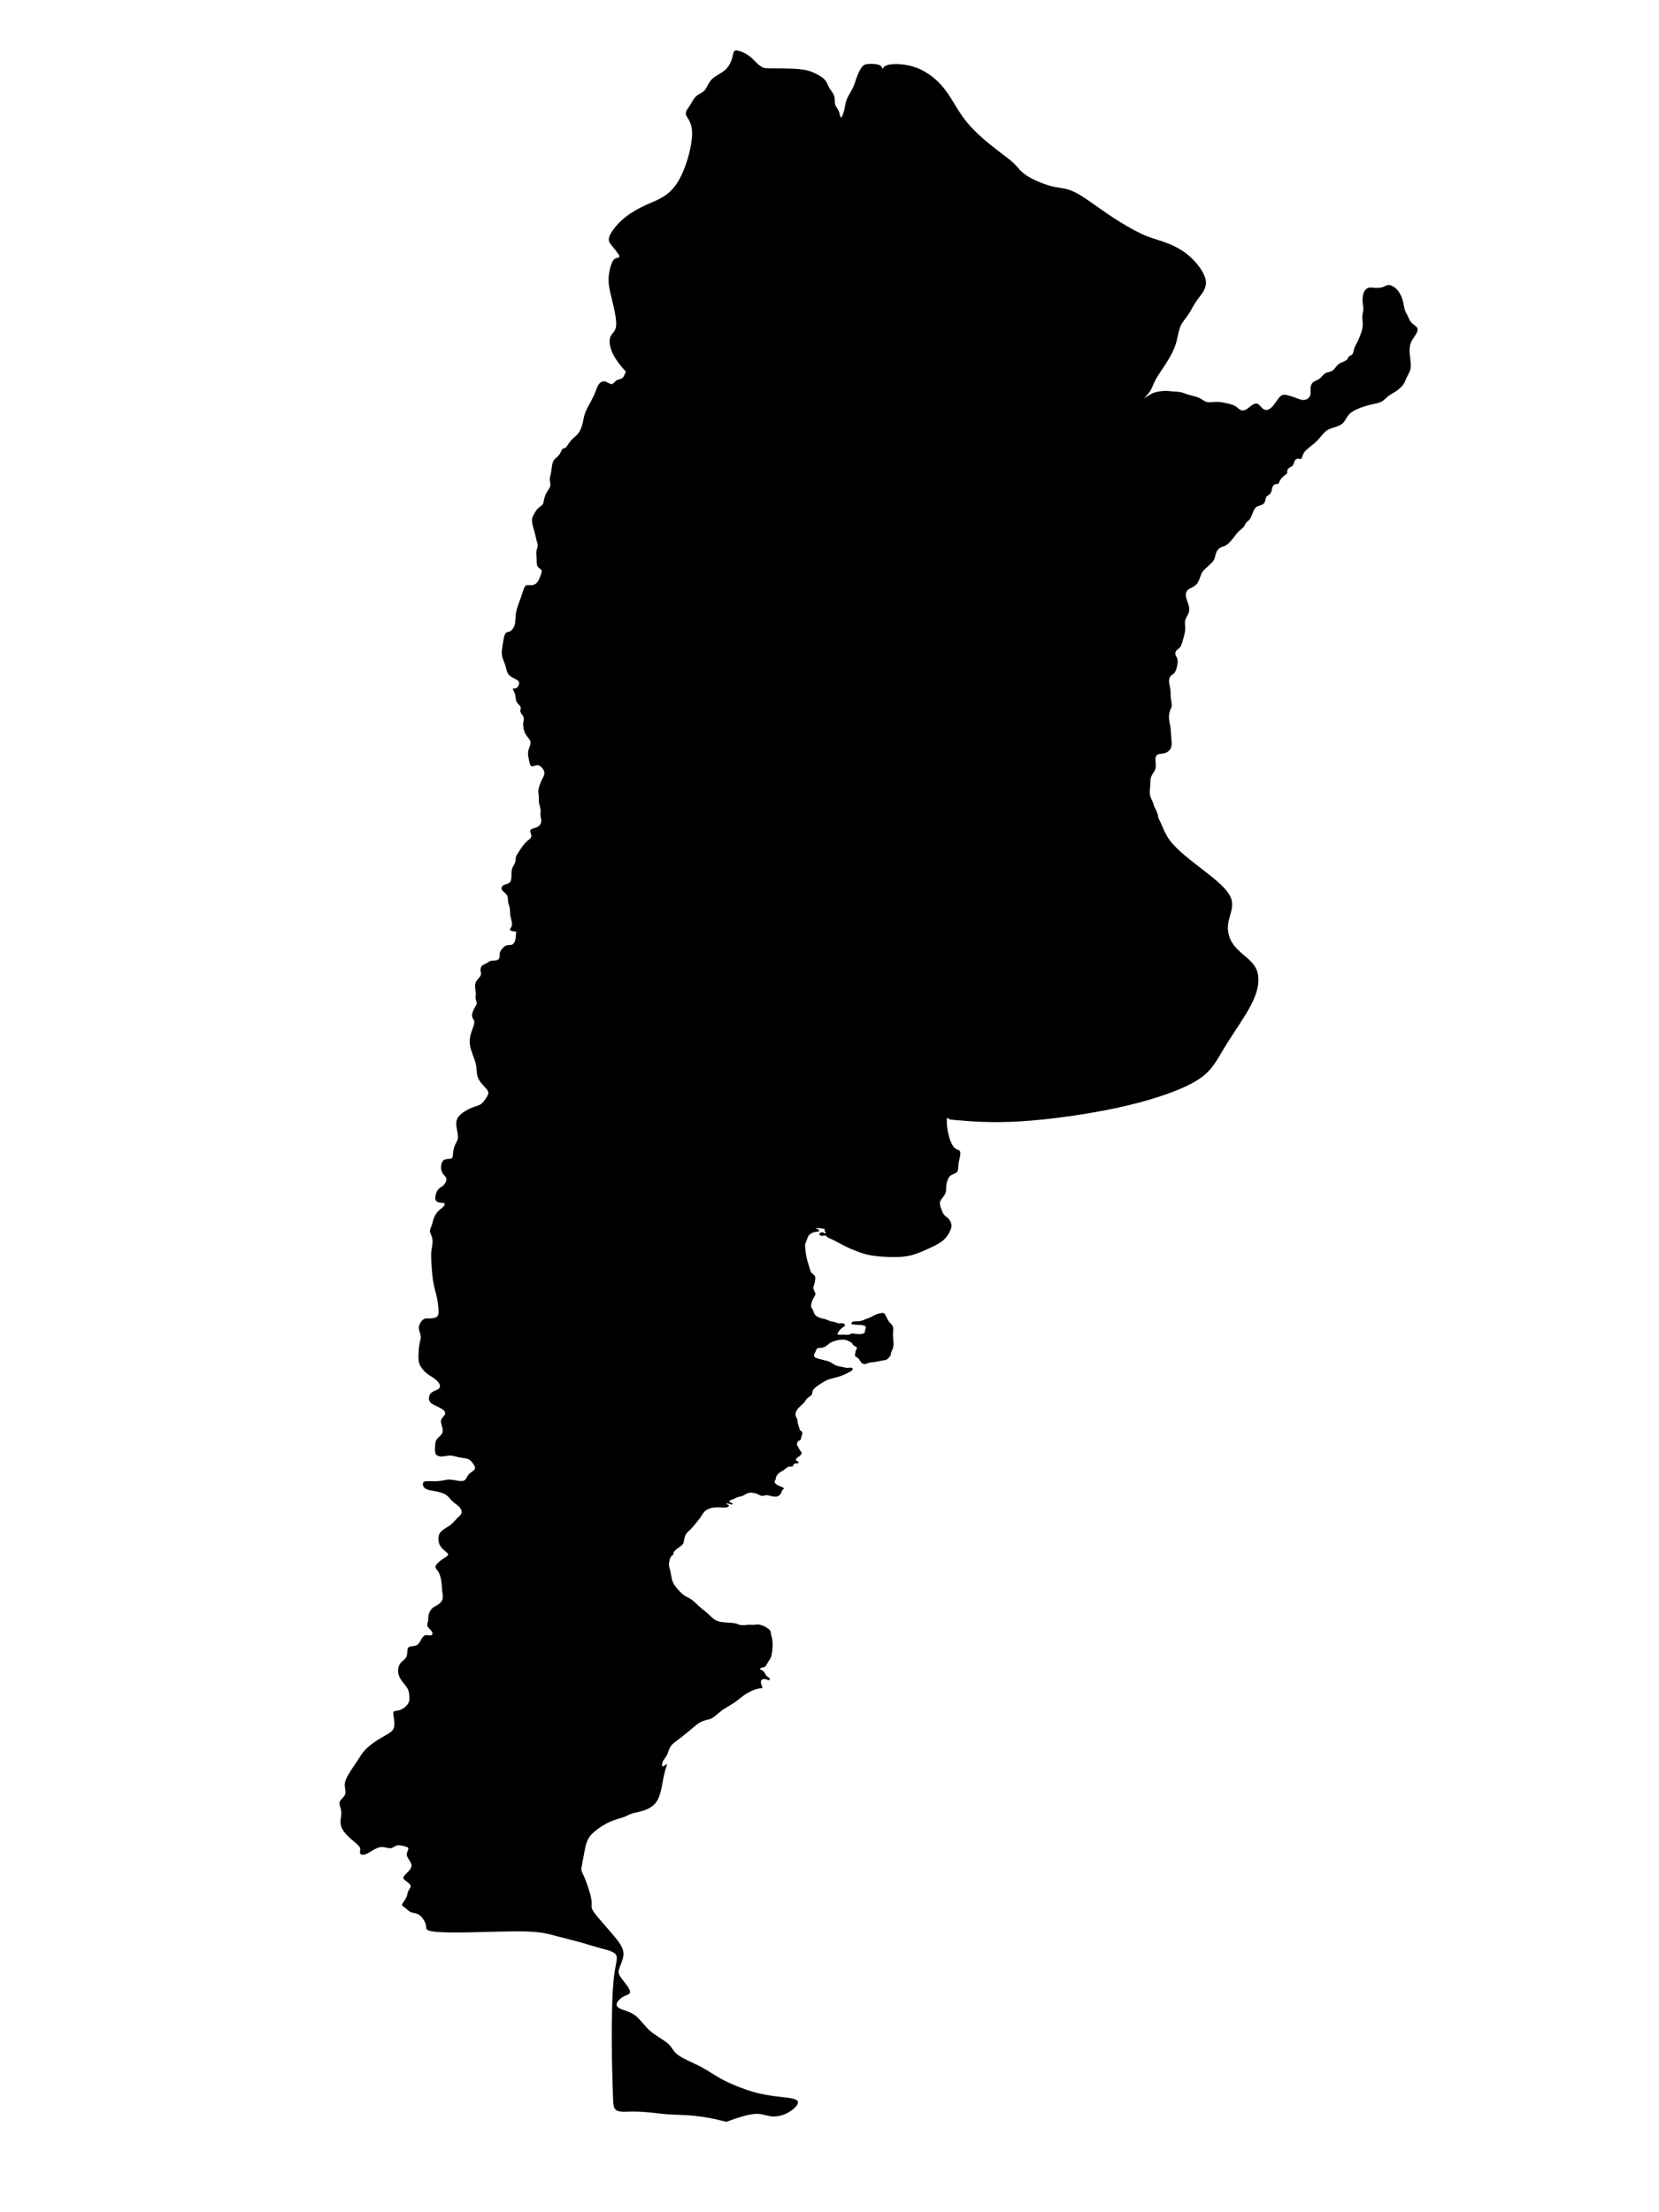<?xml version="1.0" encoding="utf-8"?>
<svg version="1.0" width="900" height="1200" viewBox="0 0 1417.847 2411.723" id="svg2" xmlns="http://www.w3.org/2000/svg" xmlns:bx="https://boxy-svg.com">
  <g style="display: none;" id="Hilfslinien_anzeigen"/>
  <path style="stroke: rgb(0, 0, 0); fill-opacity: 1;" d="M 826.361 1212.332 C 812.179 1204.612 783.813 1189.172 753.492 1157.81 C 723.17 1126.449 690.893 1079.165 674.754 1041.049 C 658.615 1002.933 658.615 973.984 661.549 952.755 C 664.483 931.525 670.352 918.016 680.133 910.296 C 689.914 902.577 703.607 900.647 711.921 885.208 C 720.235 869.768 723.17 840.819 723.659 807.045 C 724.148 773.271 722.191 734.672 723.659 707.171 C 725.126 679.67 730.016 663.265 735.885 653.616 C 741.754 643.966 748.601 641.071 755.937 640.588 C 763.273 640.106 771.097 642.035 776.966 645.413 C 782.834 648.79 786.747 653.615 794.082 659.888 C 801.418 666.16 812.178 673.88 823.426 676.775 C 834.674 679.67 846.412 677.739 855.704 674.844 C 864.996 671.949 871.842 668.09 880.645 664.712 C 889.449 661.335 900.208 658.44 909.5 657.475 C 918.793 656.51 926.617 657.475 935.42 659.887 C 944.223 662.3 954.004 666.159 962.807 670.984 C 971.61 675.809 979.435 681.599 979.924 689.801 C 980.413 698.003 973.567 708.618 965.742 715.855 C 957.917 723.092 949.113 726.953 944.712 733.225 C 940.31 739.498 940.31 748.182 938.843 756.867 C 937.376 765.552 934.442 774.236 934.931 783.403 C 935.42 792.57 939.333 802.22 944.223 809.939 C 949.114 817.659 954.982 823.449 969.654 833.099 C 984.326 842.749 1007.8 856.258 1025.895 865.426 C 1043.991 874.593 1056.706 879.418 1063.553 887.138 C 1070.4 894.858 1071.377 905.472 1079.691 916.57 C 1088.005 927.667 1103.656 939.246 1117.35 949.861 C 1131.043 960.475 1142.781 970.124 1146.204 979.291 C 1149.627 988.458 1144.736 997.143 1143.269 1005.828 C 1141.801 1014.513 1143.758 1023.197 1149.138 1030.435 C 1154.517 1037.672 1163.321 1043.462 1168.7 1049.252 C 1174.08 1055.042 1176.036 1060.832 1176.036 1068.069 C 1176.036 1075.307 1174.08 1083.991 1167.722 1096.053 C 1161.364 1108.115 1150.605 1123.555 1143.269 1135.134 C 1135.933 1146.714 1132.02 1154.434 1126.641 1161.671 C 1121.261 1168.908 1114.415 1175.663 1098.276 1183.382 C 1082.137 1191.102 1056.706 1199.786 1023.45 1207.024 C 990.194 1214.261 949.113 1220.051 917.325 1221.981 C 885.536 1223.911 863.04 1221.982 851.792 1221.017 C 840.544 1220.052 840.544 1220.052 840.544 1220.052 C 840.544 1220.052 840.544 1220.052 826.361 1212.332" id="pampaHumeda&quot; style=&quot;stroke: rgb(0, 0, 0); fill-opacity: 1;" bx:d="M 840.544 1220.052 U 755.448 1173.732 U 658.615 1031.882 U 658.615 945.035 U 676.22 904.506 U 717.301 898.718 U 726.104 811.869 U 720.235 696.074 U 734.907 646.861 U 755.448 638.176 U 778.922 643.965 U 790.659 658.44 U 822.937 681.6 U 858.149 675.809 U 878.689 664.23 U 910.968 655.545 U 934.442 658.44 U 963.785 670.019 U 987.26 687.389 U 966.72 719.232 U 940.31 730.813 U 940.31 756.867 U 931.508 782.921 U 943.245 811.869 U 960.851 829.239 U 1031.275 869.768 U 1069.422 884.243 U 1072.355 916.087 U 1119.306 950.826 U 1154.518 979.773 U 1139.845 1005.828 U 1145.714 1031.882 U 1172.124 1049.252 U 1177.992 1066.622 U 1172.124 1092.676 U 1139.845 1138.994 U 1128.108 1162.154 U 1107.568 1182.417 U 1031.275 1208.471 U 908.032 1225.841 U 840.544 1220.052 U 840.544 1220.052 Z 1@186c5320"/>
  <path style="fill-rule: evenodd; fill-opacity: 1;" d="M 745.574 645.267 C 746.192 642.169 747.429 635.973 745.265 628.847 C 743.102 621.722 737.54 613.667 731.359 603.443 C 725.178 593.22 718.379 580.827 711.58 564.717 C 704.781 548.607 697.983 528.78 693.038 513.289 C 688.094 497.799 685.003 486.645 680.986 475.182 C 676.968 463.719 672.024 451.946 670.169 440.483 C 668.315 429.02 669.551 417.867 672.332 408.573 C 675.114 399.279 679.44 391.843 682.222 384.098 C 685.003 376.353 686.239 368.298 687.475 359.933 C 688.711 351.568 689.948 342.894 690.257 333.909 C 690.566 324.925 689.948 315.63 690.875 307.266 C 691.802 298.901 694.275 291.465 699.219 284.03 C 704.164 276.594 711.58 269.159 721.16 261.723 C 730.74 254.288 742.484 246.852 750.21 240.037 C 757.936 233.221 761.644 227.025 763.19 217.111 C 764.735 207.197 764.117 193.566 763.19 176.526 C 762.263 159.487 761.026 139.039 761.335 122.309 C 761.644 105.58 763.499 92.567 764.735 84.202 C 765.971 75.837 766.589 72.12 773.388 70.571 C 780.187 69.022 793.166 69.641 804.91 74.288 C 816.653 78.936 827.161 87.61 835.196 98.144 C 843.231 108.678 848.793 121.07 858.373 132.843 C 867.953 144.616 881.551 155.769 891.131 163.204 C 900.711 170.64 906.273 174.357 910.291 178.385 C 914.308 182.412 916.781 186.75 923.889 191.397 C 930.997 196.044 942.74 201 951.702 203.169 C 960.665 205.338 966.845 204.718 976.734 209.675 C 986.624 214.633 1000.221 225.166 1013.51 234.151 C 1026.798 243.135 1039.778 250.571 1049.049 254.908 C 1058.32 259.245 1063.883 260.484 1071.818 263.163 C 1079.753 265.842 1090.06 269.96 1099.579 277.756 C 1109.097 285.551 1117.828 297.023 1119.164 305.807 C 1120.5 314.591 1114.442 320.688 1110.177 326.524 C 1105.912 332.36 1103.439 337.937 1100.349 342.584 C 1097.259 347.231 1093.55 350.948 1091.387 356.215 C 1089.224 361.482 1088.606 368.298 1086.443 375.114 C 1084.279 381.93 1080.571 388.745 1076.244 395.561 C 1071.917 402.377 1066.973 409.193 1064.191 414.46 C 1061.41 419.727 1060.792 423.444 1057.52 427.8 C 1054.248 432.155 1048.323 437.149 1045.85 445.204 C 1043.378 453.259 1044.359 464.375 1043.304 472.102 C 1042.25 479.829 1039.159 484.167 1036.26 486.162 C 1033.36 488.158 1030.652 487.812 1029.725 490.755 C 1028.798 493.699 1029.652 499.932 1029.462 509.09 C 1029.271 518.247 1028.034 530.329 1024.326 539.778 C 1020.617 549.227 1014.437 556.042 1010.419 562.238 C 1006.402 568.435 1004.547 574.011 1002.384 580.208 C 1000.221 586.404 997.748 593.22 997.748 598.797 C 997.748 604.373 1000.221 608.71 1000.221 613.977 C 1000.221 619.243 997.748 625.44 997.748 631.636 C 997.748 637.832 1000.221 644.029 999.603 651.154 C 998.985 658.28 995.276 666.335 991.568 673.461 C 987.86 680.586 984.151 686.783 979.207 687.402 C 974.262 688.022 968.081 683.065 960.973 678.418 C 953.865 673.77 945.831 669.433 938.414 666.644 C 930.997 663.856 924.198 662.617 918.844 661.988 C 913.491 661.36 909.582 661.341 904.638 662.052 C 899.693 662.763 893.713 664.202 887.632 666.07 C 881.551 667.938 875.37 670.235 867.753 673.023 C 860.136 675.811 851.083 679.091 843.366 680.622 C 835.65 682.153 829.269 681.934 822.471 679.976 C 815.672 678.017 808.454 674.317 802.583 670.29 C 796.711 666.262 792.185 661.906 787.75 658.197 C 783.314 654.488 778.969 651.427 771.852 649.896 C 764.735 648.365 754.845 648.365 749.901 648.365 C 744.956 648.365 744.956 648.365 744.956 648.365 C 744.956 648.365 744.956 648.365 745.574 645.267" id="chaco&quot; style=&quot;fill: rgb(3, 166, 60); fill-rule: evenodd; fill-opacity: 1;" bx:d="M 744.956 648.365 U 748.665 629.777 U 731.977 605.612 U 711.58 568.435 U 691.184 508.952 U 681.913 475.492 U 667.079 440.173 U 670.787 406.714 U 683.767 384.408 U 687.475 360.243 U 691.184 334.219 U 689.33 306.336 U 696.747 284.03 U 718.997 261.723 U 754.227 239.417 U 765.353 220.829 U 763.499 179.934 U 759.79 118.592 U 765.353 79.555 U 767.207 68.402 U 806.146 70.261 U 837.668 96.285 U 854.356 133.463 U 895.148 166.922 U 911.836 178.075 U 919.253 191.087 U 954.484 205.957 U 973.026 204.099 U 1013.819 235.7 U 1052.757 258.006 U 1069.446 261.723 U 1100.367 274.079 U 1126.558 308.495 U 1108.384 326.784 U 1100.967 343.513 U 1089.842 354.666 U 1087.988 375.114 U 1076.862 395.561 U 1062.028 416.009 U 1060.174 427.162 U 1042.397 442.142 U 1045.34 475.492 U 1036.069 488.504 U 1027.943 487.466 U 1030.507 506.165 U 1026.798 542.411 U 1008.256 562.858 U 1002.693 579.588 U 995.276 600.036 U 1002.693 613.047 U 995.276 631.636 U 1002.693 650.225 U 991.568 674.39 U 980.443 692.979 U 961.9 678.108 U 937.796 665.095 U 917.399 661.378 U 905.674 661.323 U 887.732 665.642 U 869.189 672.531 U 842.03 682.371 U 822.889 681.716 U 801.237 670.618 U 787.659 657.55 U 774.624 648.365 U 744.956 648.365 U 744.956 648.365 Z 1@47dbe9be"/>
  <path style="fill-rule: evenodd; fill-opacity: 1;" d="M 669.356 451.089 C 665.199 452.073 656.884 454.042 649.059 455.765 C 641.234 457.487 633.897 458.964 621.67 460.44 C 609.442 461.917 592.322 463.393 581.561 461.917 C 570.799 460.44 566.394 456.011 559.789 451.581 C 553.183 447.151 544.377 442.721 534.102 437.307 C 523.828 431.892 512.085 425.494 503.033 419.095 C 493.981 412.697 487.618 406.298 482.479 400.146 C 477.34 393.994 473.425 388.087 471.221 382.181 C 469.017 376.275 468.525 370.368 470.235 366.677 C 471.945 362.985 475.858 361.509 476.343 354.618 C 476.829 347.727 473.888 335.422 471.682 326.316 C 469.477 317.211 468.006 311.305 468.003 305.153 C 468 299 469.465 292.602 470.933 288.453 C 472.401 284.305 473.872 282.408 475.914 281.605 C 477.956 280.802 480.569 281.095 479.697 278.758 C 478.825 276.422 474.468 271.456 471.564 267.805 C 468.659 264.154 467.207 261.817 469.236 256.998 C 471.265 252.178 476.777 244.876 484.11 238.593 C 491.443 232.31 500.597 227.046 511.065 222.446 C 521.532 217.846 533.311 213.91 542.57 199.875 C 551.828 185.841 558.565 161.707 559.099 147.541 C 559.634 133.375 553.966 129.176 552.602 125.543 C 551.239 121.909 554.179 118.841 556.519 115.262 C 558.86 111.684 560.599 107.594 563.501 104.966 C 566.402 102.337 570.466 101.168 573.077 98.101 C 575.687 95.034 576.846 90.069 580.763 86.272 C 584.68 82.474 591.355 79.846 595.707 75.757 C 600.06 71.667 602.088 66.118 603.102 62.029 C 604.116 57.939 604.114 55.311 606.727 55.018 C 609.339 54.726 614.565 56.771 618.34 58.961 C 622.114 61.152 624.438 63.489 627.051 66.118 C 629.665 68.747 632.569 71.667 635.327 73.128 C 638.086 74.588 640.698 74.588 648.536 74.588 C 656.373 74.588 669.436 74.588 677.999 75.61 C 686.563 76.633 690.627 78.677 693.531 80.138 C 696.434 81.598 698.176 82.474 700.064 83.788 C 701.951 85.103 703.984 86.855 705.291 88.9 C 706.598 90.945 707.18 93.282 708.777 95.911 C 710.375 98.54 712.989 101.46 714.007 104.673 C 715.024 107.886 714.446 111.391 715.173 114.02 C 715.9 116.649 717.932 118.401 719.095 121.322 C 720.257 124.243 720.55 128.333 721.565 128.041 C 722.581 127.749 724.32 123.075 725.189 119.278 C 726.058 115.481 726.056 112.559 727.651 108.616 C 729.246 104.673 732.436 99.708 734.321 95.911 C 736.206 92.114 736.786 89.485 738.235 85.395 C 739.684 81.306 742.003 75.756 744.469 72.835 C 746.935 69.914 749.547 69.623 753.756 69.623 C 757.965 69.623 763.771 69.914 765.804 72.835 C 767.838 75.756 766.099 81.306 764.942 88.901 C 763.785 96.495 763.209 106.134 763.216 119.862 C 763.222 133.59 763.812 151.408 764.255 167.034 C 764.698 182.661 764.994 196.097 764.854 205.298 C 764.713 214.499 764.135 219.464 762.686 224.43 C 761.237 229.396 758.917 234.361 751.228 241.517 C 743.539 248.673 730.482 258.02 721.197 265.76 C 711.912 273.5 706.4 279.634 702.629 285.038 C 698.858 290.442 696.829 295.115 695.235 300.519 C 693.641 305.923 692.483 312.057 691.761 319.067 C 691.039 326.077 690.752 333.964 690.466 341.12 C 690.179 348.276 689.892 354.701 689.024 361.273 C 688.157 367.845 686.708 374.564 684.97 380.552 C 683.231 386.54 681.201 391.797 679.462 397.201 C 677.723 402.604 676.274 408.154 674.97 413.557 C 673.667 418.961 672.508 424.218 672.29 430.285 C 672.071 436.352 672.792 443.228 673.153 446.666 C 673.513 450.104 673.513 450.104 673.513 450.104 C 673.513 450.104 673.513 450.104 669.356 451.089" id="NOA&quot; style=&quot;fill: rgb(247, 0, 16); fill-rule: evenodd; fill-opacity: 1;" bx:d="M 673.513 450.104 U 648.57 456.011 U 626.561 460.44 U 575.203 464.87 U 561.99 451.581 U 535.57 438.291 U 500.343 419.095 U 481.256 399.9 U 469.509 382.181 U 468.033 364.462 U 479.77 360.032 U 470.947 323.117 U 466.536 305.399 U 470.929 286.203 U 475.344 280.51 U 483.181 281.387 U 470.112 266.491 U 465.754 259.48 U 482.288 237.574 U 509.752 221.782 U 545.091 209.974 U 565.302 137.574 U 548.298 124.977 U 557.12 115.773 U 562.339 103.505 U 574.529 100 U 578.004 85.103 U 598.031 77.217 U 604.117 60.568 U 604.113 52.682 U 619.791 58.815 U 626.761 65.826 U 635.473 74.588 U 643.311 74.588 U 682.498 74.588 U 694.692 80.722 U 699.918 83.35 U 706.017 88.608 U 707.761 95.619 U 715.603 104.381 U 713.867 114.896 U 719.965 120.154 U 720.842 132.422 U 726.059 118.402 U 726.055 109.638 U 735.627 94.743 U 737.365 86.856 U 744.322 70.206 U 752.16 69.331 U 769.576 70.206 U 764.361 86.856 U 762.633 115.773 U 764.401 169.225 U 765.291 209.533 U 763.557 224.43 U 756.597 239.327 U 717.424 267.366 U 700.888 285.768 U 694.799 299.789 U 691.325 318.191 U 690.466 341.85 U 689.605 361.127 U 685.26 381.282 U 679.172 397.055 U 674.825 413.703 U 671.35 429.476 U 673.513 450.104 U 673.513 450.104 Z 1@0927242c"/>
  <path style="fill-rule: evenodd; fill-opacity: 1;" d="M 488.789 402.241 C 488.219 403.167 487.078 405.02 486.128 407.057 C 485.178 409.095 484.418 411.317 482.708 412.429 C 480.997 413.54 478.337 413.54 476.436 414.837 C 474.536 416.133 473.396 418.726 471.306 418.726 C 469.215 418.726 466.175 416.133 463.514 415.763 C 460.854 415.392 458.573 417.245 457.053 419.467 C 455.533 421.69 454.773 424.283 453.633 427.247 C 452.493 430.21 450.972 433.545 448.882 437.435 C 446.792 441.324 444.131 445.77 442.611 449.845 C 441.091 453.92 440.711 457.624 439.761 461.514 C 438.811 465.404 437.291 469.479 435.011 472.443 C 432.73 475.406 429.69 477.259 427.219 480.037 C 424.749 482.815 422.848 486.52 421.374 487.877 C 419.9 489.235 418.852 488.247 417.833 489.392 C 416.814 490.538 415.825 493.819 413.944 496.134 C 412.064 498.45 409.292 499.8 407.808 502.791 C 406.323 505.782 406.125 510.413 405.531 513.983 C 404.937 517.552 403.948 520.061 403.948 522.569 C 403.948 525.077 404.937 527.586 404.442 529.901 C 403.947 532.217 401.967 534.339 400.482 537.041 C 398.997 539.742 398.008 543.022 397.513 545.337 C 397.018 547.653 397.018 549.004 395.929 550.258 C 394.841 551.513 392.663 552.67 390.981 554.31 C 389.298 555.95 388.11 558.073 387.021 560.002 C 385.932 561.932 384.943 563.668 384.646 565.791 C 384.349 567.913 384.745 570.422 385.438 573.22 C 386.131 576.017 387.12 579.105 387.813 581.806 C 388.506 584.507 388.902 586.823 389.496 588.945 C 390.09 591.068 390.881 592.997 390.782 594.927 C 390.683 596.857 389.694 598.786 389.397 601.005 C 389.1 603.224 389.496 605.733 389.595 608.723 C 389.694 611.714 389.496 615.188 390.585 617.31 C 391.673 619.433 394.049 620.204 394.84 621.555 C 395.632 622.906 394.841 624.835 393.95 627.247 C 393.059 629.659 392.069 632.554 390.485 634.58 C 388.902 636.606 386.724 637.763 384.448 637.956 C 382.172 638.149 379.796 637.377 378.213 638.149 C 376.629 638.921 375.837 641.236 374.946 643.938 C 374.055 646.639 373.066 649.727 371.977 652.717 C 370.888 655.708 369.701 658.602 368.711 661.786 C 367.721 664.969 366.929 668.443 366.632 671.916 C 366.335 675.389 366.533 678.863 365.543 681.854 C 364.553 684.844 362.376 687.353 360.396 688.317 C 358.417 689.282 356.635 688.703 355.349 690.997 C 354.062 693.291 353.27 698.458 352.577 702.874 C 351.884 707.291 351.291 710.957 351.786 714.334 C 352.281 717.71 353.864 720.798 354.953 723.885 C 356.042 726.972 356.635 730.06 357.427 732.279 C 358.219 734.498 359.208 735.848 360.891 737.102 C 362.574 738.357 364.949 739.514 366.929 740.576 C 368.909 741.637 370.492 742.601 370.568 744.49 C 370.643 746.379 369.209 749.191 367.486 750.111 C 365.762 751.03 363.749 750.057 363.636 750.815 C 363.523 751.573 365.311 754.063 366.077 756.802 C 366.844 759.541 366.588 762.529 367.738 764.894 C 368.888 767.26 371.442 769.003 372.081 770.746 C 372.72 772.489 371.442 774.232 371.953 776.099 C 372.464 777.967 374.763 779.959 375.402 781.951 C 376.04 783.943 375.019 785.935 374.891 789.048 C 374.763 792.16 375.53 796.393 377.19 799.63 C 378.85 802.867 381.405 805.108 382.427 807.224 C 383.448 809.341 382.938 811.333 382.171 813.45 C 381.405 815.566 380.383 817.807 380.255 820.671 C 380.127 823.534 380.894 827.02 381.532 829.884 C 382.171 832.747 382.682 834.988 384.215 835.362 C 385.748 835.735 388.302 834.241 390.474 834.241 C 392.645 834.241 394.433 835.735 395.838 837.478 C 397.243 839.221 398.265 841.213 398.137 843.205 C 398.01 845.197 396.732 847.189 395.71 849.181 C 394.689 851.173 393.922 853.165 393.156 855.282 C 392.39 857.398 391.623 859.639 391.495 861.88 C 391.368 864.121 391.878 866.362 392.006 868.603 C 392.134 870.844 391.878 873.085 392.262 875.451 C 392.645 877.816 393.667 880.306 393.923 882.547 C 394.178 884.788 393.667 886.78 393.795 888.772 C 393.922 890.764 394.689 892.756 394.689 894.748 C 394.689 896.74 393.922 898.732 392.517 900.102 C 391.112 901.471 389.069 902.218 387.025 902.84 C 384.981 903.463 382.938 903.961 382.682 905.579 C 382.427 907.198 383.959 909.937 383.832 911.805 C 383.704 913.672 381.916 914.668 380 916.287 C 378.084 917.905 376.041 920.146 374.252 922.511 C 372.464 924.877 370.932 927.367 369.654 929.359 C 368.377 931.351 367.355 932.845 366.972 934.588 C 366.588 936.331 366.844 938.323 366.077 940.44 C 365.311 942.556 363.523 944.797 362.757 947.536 C 361.99 950.275 362.246 953.512 362.118 956.251 C 361.99 958.99 361.48 961.231 359.819 962.476 C 358.159 963.721 355.348 963.97 353.56 964.966 C 351.772 965.962 351.005 967.705 351.389 969.199 C 351.772 970.693 353.305 971.937 354.71 973.182 C 356.115 974.427 357.392 975.672 357.903 977.415 C 358.414 979.158 358.158 981.399 358.542 983.515 C 358.925 985.632 359.947 987.624 360.33 989.99 C 360.713 992.355 360.458 995.094 360.969 998.207 C 361.479 1001.319 362.757 1004.805 362.757 1007.364 C 362.757 1009.923 361.479 1011.556 360.692 1012.937 C 359.905 1014.319 359.608 1015.449 380.811 1016.878 C 402.014 1018.306 444.718 1020.033 469.71 1021.088 C 494.702 1022.143 501.984 1022.526 512.512 1022.622 C 523.04 1022.718 536.815 1022.527 549.114 1021.855 C 561.413 1021.184 572.237 1020.033 578.534 1019.266 C 584.831 1018.498 586.603 1018.115 588.079 1015.237 C 589.555 1012.36 590.735 1006.99 591.916 999.701 C 593.097 992.412 594.277 983.204 594.769 974.285 C 595.261 965.365 595.065 956.734 594.629 947.976 C 594.192 939.218 593.517 930.333 592.547 925.591 C 591.577 920.849 590.314 920.249 588.979 918.937 C 587.644 917.624 586.237 915.6 585.042 913.436 C 583.847 911.273 582.864 908.971 582.568 906.285 C 582.273 903.6 582.667 900.531 582.568 896.503 C 582.47 892.475 581.88 887.488 579.573 877.889 C 577.266 868.29 573.242 854.08 570.16 838.369 C 567.078 822.659 564.937 805.45 563.332 790.848 C 561.727 776.246 560.657 764.251 561.192 753.3 C 561.727 742.348 563.868 732.44 565.473 720.445 C 567.078 708.451 568.148 694.37 568.148 683.94 C 568.148 673.51 567.078 666.731 565.473 656.301 C 563.868 645.871 561.727 631.79 559.587 620.317 C 557.447 608.844 555.307 599.979 553.434 590.331 C 551.562 580.683 549.956 570.253 546.746 561.648 C 543.536 553.043 538.721 546.264 534.441 538.963 C 530.161 531.662 526.416 523.839 524.276 513.931 C 522.136 504.022 521.601 492.028 521.334 480.033 C 521.066 468.039 521.066 456.044 521.601 447.7 C 522.136 439.356 523.206 434.663 524.079 431.747 C 524.951 428.831 525.627 427.692 521.906 424.399 C 518.186 421.107 510.069 415.659 503.912 411.453 C 497.755 407.246 493.557 404.281 491.458 402.798 C 489.359 401.315 489.359 401.315 489.359 401.315 C 489.359 401.315 489.359 401.315 488.789 402.241" id="cuyo&quot; style=&quot;fill-rule: evenodd; fill-opacity: 1;" bx:d="M 489.359 401.315 U 485.938 406.872 U 483.658 413.54 U 475.676 413.54 U 472.256 421.319 U 463.134 413.54 U 456.293 419.097 U 454.013 426.876 U 449.452 436.879 U 441.471 450.215 U 440.331 461.329 U 435.771 473.554 U 426.649 479.111 U 420.948 490.224 U 417.804 487.258 U 414.835 497.099 U 406.521 501.151 U 405.927 515.044 U 402.958 522.569 U 405.927 530.094 U 399.987 536.462 U 397.018 546.302 U 397.018 550.355 U 390.486 553.828 U 386.922 560.195 U 383.953 565.405 U 385.141 572.93 U 388.11 582.192 U 389.298 589.138 U 391.673 594.927 U 388.704 600.716 U 389.892 608.241 U 389.298 618.661 U 396.424 620.976 U 394.049 626.765 U 391.079 635.448 U 384.547 638.921 U 377.421 636.605 U 375.045 643.552 U 372.076 652.814 U 368.513 661.496 U 366.137 671.916 U 366.731 682.336 U 360.198 689.861 U 354.854 688.124 U 352.478 703.625 U 350.697 714.623 U 355.448 723.885 U 357.229 733.147 U 360.198 737.199 U 367.325 740.672 U 372.076 743.566 U 367.776 752.004 U 361.735 749.083 U 367.099 756.553 U 366.333 765.517 U 373.997 770.746 U 370.165 775.975 U 377.062 781.951 U 373.997 787.927 U 376.296 800.626 U 383.959 807.349 U 382.427 813.325 U 379.361 820.048 U 381.66 830.506 U 383.193 837.229 U 390.857 832.747 U 396.221 837.229 U 399.287 843.205 U 395.455 849.181 U 393.156 855.157 U 390.857 861.88 U 392.389 868.603 U 391.623 875.326 U 394.689 882.796 U 393.156 888.772 U 395.455 894.748 U 393.156 900.724 U 387.025 902.965 U 380.894 904.459 U 385.492 912.676 U 380.128 915.664 U 373.997 922.387 U 369.399 929.857 U 366.333 934.339 U 367.099 940.315 U 361.735 947.038 U 362.501 956.749 U 360.969 963.472 U 352.538 964.219 U 350.239 969.448 U 354.838 973.182 U 358.669 976.917 U 357.903 983.64 U 360.969 989.616 U 360.202 997.833 U 364.034 1008.291 U 360.202 1013.188 U 359.311 1016.58 U 487.421 1021.759 U 509.265 1022.91 U 550.59 1022.335 U 583.06 1018.882 U 588.374 1017.731 U 591.916 1001.619 U 595.458 973.997 U 594.868 948.102 U 592.841 921.449 U 589.05 919.649 U 584.831 913.575 U 581.88 906.669 U 583.06 897.462 U 581.29 882.501 U 569.218 839.869 U 562.797 788.24 U 559.587 752.257 U 566.008 722.531 U 569.218 680.29 U 566.008 659.951 U 559.587 617.71 U 553.167 591.113 U 548.351 559.823 U 533.906 539.484 U 522.671 516.017 U 521.066 480.033 U 521.066 444.05 U 524.276 429.969 U 526.302 426.554 U 501.953 410.212 U 489.359 401.315 U 489.359 401.315 Z 1@cb7ded35"/>
  <path style="fill-rule: evenodd; fill-opacity: 1;" d="M 522.986 426.637 C 525.454 427.74 530.388 429.946 534.706 432.152 C 539.024 434.358 542.724 436.563 546.302 438.647 C 549.88 440.73 553.334 442.691 556.912 445.02 C 560.49 447.348 564.191 450.044 567.769 452.127 C 571.346 454.211 574.8 455.681 578.624 456.417 C 582.449 457.152 586.643 457.152 593.552 456.907 C 600.461 456.662 610.083 456.171 618.966 455.313 C 627.848 454.456 635.99 453.23 644.749 451.392 C 653.508 449.554 662.884 447.103 667.605 445.95 C 672.326 444.796 672.393 444.941 672.561 445.734 C 672.73 446.528 673.001 447.971 673.53 449.842 C 674.06 451.713 674.847 454.012 675.512 455.932 C 676.177 457.852 676.719 459.393 677.261 460.909 C 677.803 462.426 678.344 463.917 678.898 465.434 C 679.452 466.95 680.018 468.491 680.559 469.885 C 681.101 471.279 681.618 472.527 682.135 474.019 C 682.652 475.51 683.17 477.247 683.712 478.947 C 684.253 480.646 684.82 482.31 685.472 484.291 C 686.124 486.272 686.863 488.571 688.819 494.845 C 690.775 501.12 693.949 511.37 697.06 520.555 C 700.171 529.74 703.218 537.859 705.851 544.809 C 708.483 551.759 710.699 557.54 713.401 563.802 C 716.102 570.064 719.289 576.807 722.439 583.067 C 725.589 589.326 728.702 595.1 731.937 600.634 C 735.171 606.168 738.527 611.462 740.796 615.383 C 743.066 619.304 744.25 621.852 745.434 624.205 C 746.618 626.557 747.802 628.714 748.197 631.262 C 748.591 633.811 748.197 636.751 747.802 639.398 C 747.407 642.045 747.013 644.397 745.237 647.044 C 743.461 649.691 740.303 652.631 738.034 656.16 C 735.764 659.689 734.383 663.806 732.804 669.687 C 731.225 675.569 729.448 683.214 728.264 691.154 C 727.08 699.094 726.488 707.328 726.291 714.19 C 726.093 721.051 726.291 726.541 726.389 733.01 C 726.488 739.48 726.488 746.929 726.389 762.972 C 726.291 779.015 726.093 803.652 725.6 818.91 C 725.106 834.169 724.317 840.051 723.527 846.814 C 722.738 853.578 721.949 861.223 720.864 867.399 C 719.778 873.574 718.397 878.279 716.226 882.788 C 714.055 887.297 711.094 891.61 707.345 895.139 C 703.595 898.668 699.056 901.412 694.912 903.765 C 690.767 906.118 687.018 908.078 683.761 910.921 C 680.505 913.764 677.742 917.488 675.571 920.135 C 673.4 922.781 671.822 924.35 669.059 925.33 C 666.296 926.31 662.348 926.703 654.651 926.703 C 646.955 926.703 635.508 926.31 624.555 926.016 C 613.602 925.722 603.143 925.526 596.038 924.448 C 588.933 923.37 585.184 921.409 582.519 918.273 C 579.855 915.136 578.276 910.823 577.793 907.49 C 577.31 904.157 577.924 901.805 577.924 898.962 C 577.924 896.119 577.31 892.787 576.609 888.964 C 575.908 885.141 575.118 880.828 573.342 873.574 C 571.566 866.321 568.803 856.126 566.237 844.364 C 563.672 832.601 561.303 819.269 559.33 803.978 C 557.356 788.686 555.778 771.434 554.1 752.908 C 552.423 734.382 550.647 714.581 547.489 683.955 C 544.332 653.328 539.792 611.876 537.128 586.738 C 534.464 561.601 533.674 552.779 531.701 544.839 C 529.727 536.899 526.57 529.842 524.103 522.98 C 521.636 516.118 519.86 509.453 518.478 499.846 C 517.097 490.24 516.11 477.693 515.913 467.204 C 515.715 456.716 516.308 448.286 517.207 441.684 C 518.106 435.082 519.313 430.308 519.916 427.921 C 520.519 425.534 520.519 425.534 520.519 425.534 C 520.519 425.534 520.519 425.534 522.986 426.637" id="sierrasPampeanas&quot; style=&quot;fill: rgb(255, 173, 225); fill-rule: evenodd; fill-opacity: 1;" bx:d="M 520.519 425.534 U 535.323 432.152 U 546.425 438.769 U 556.789 444.652 U 567.892 452.74 U 578.254 457.152 U 590.838 457.152 U 619.706 455.681 U 644.132 452.005 U 672.26 444.652 U 672.459 445.085 U 673.272 449.414 U 675.635 456.311 U 677.261 460.934 U 678.886 465.409 U 680.584 470.032 U 682.135 473.774 U 683.687 478.983 U 685.386 483.973 U 687.601 490.87 U 697.123 521.62 U 706.266 545.979 U 712.916 563.32 U 722.475 583.551 U 731.816 600.875 U 741.882 616.755 U 745.434 624.401 U 748.986 630.87 U 747.802 639.692 U 746.618 646.75 U 737.146 655.572 U 733.001 667.923 U 727.672 690.86 U 725.896 715.562 U 726.488 732.03 U 726.488 754.379 U 725.896 828.288 U 723.527 845.932 U 721.16 868.869 U 717.015 882.984 U 708.134 895.923 U 694.517 904.157 U 683.268 910.039 U 674.979 921.213 U 670.243 925.918 U 658.401 927.095 U 624.062 925.918 U 592.683 925.33 U 581.434 919.449 U 576.697 906.51 U 578.537 899.452 U 576.697 889.454 U 574.329 876.515 U 566.04 845.932 U 558.935 805.938 U 554.199 754.182 U 548.871 694.781 U 535.253 570.423 U 532.885 543.957 U 523.412 522.784 U 518.084 502.787 U 515.123 465.146 U 516.9 439.856 U 520.519 425.534 U 520.519 425.534 Z 1@bb231441"/>
  <path style="fill-rule: evenodd; fill-opacity: 1;" d="M 587.072 923.985 C 586.798 923.1 586.249 921.332 586.194 920.365 C 586.139 919.397 586.578 919.232 588.225 919.619 C 589.872 920.006 592.726 920.945 597.859 921.553 C 602.992 922.161 610.403 922.438 616.716 922.659 C 623.029 922.88 628.245 923.045 633.076 923.183 C 637.906 923.321 642.353 923.432 646.827 923.487 C 651.301 923.542 655.802 923.542 659.371 923.349 C 662.939 923.155 665.574 922.769 667.385 922.492 C 669.197 922.216 670.185 922.051 670.24 922.963 C 670.295 923.875 669.416 925.864 668.62 928.213 C 667.824 930.562 667.111 933.271 666.48 935.896 C 665.848 938.522 665.3 941.064 664.769 944.329 C 664.238 947.595 663.724 951.582 663.377 955.582 C 663.03 959.581 662.849 963.593 662.789 967.209 C 662.728 970.825 662.789 974.046 662.879 977.51 C 662.97 980.974 663.09 984.682 663.392 988.024 C 663.694 991.367 664.177 994.345 664.901 997.87 C 665.626 1001.395 666.591 1005.467 667.466 1008.945 C 668.342 1012.423 669.126 1015.306 670.904 1020.501 C 672.682 1025.696 675.454 1033.202 679.508 1042.462 C 683.563 1051.722 688.9 1062.736 694.175 1072.442 C 699.45 1082.147 704.662 1090.544 709.874 1098.547 C 715.086 1106.551 720.299 1114.16 726.032 1121.77 C 731.766 1129.38 738.02 1136.989 744.666 1144.337 C 751.311 1151.684 758.348 1158.769 765.775 1165.723 C 773.202 1172.676 781.021 1179.499 787.927 1185.009 C 794.833 1190.52 800.827 1194.718 806.691 1198.523 C 812.555 1202.328 818.288 1205.74 822.719 1207.97 C 827.149 1210.2 830.277 1211.25 832.492 1212.299 C 834.707 1213.349 836.01 1214.398 836.531 1215.842 C 837.052 1217.285 836.792 1219.121 836.792 1221.949 C 836.792 1224.777 837.052 1228.597 837.834 1232.868 C 838.616 1237.139 839.919 1241.863 841.483 1245.405 C 843.046 1248.948 844.871 1251.309 846.695 1252.49 C 848.519 1253.671 850.344 1253.671 851.126 1254.983 C 851.907 1256.295 851.647 1258.919 851.125 1261.412 C 850.604 1263.905 849.822 1266.266 849.561 1269.153 C 849.301 1272.039 849.561 1275.451 848.128 1277.419 C 846.695 1279.387 843.567 1279.911 841.483 1281.223 C 839.398 1282.535 838.355 1284.634 837.573 1286.864 C 836.792 1289.095 836.27 1291.457 836.14 1293.95 C 836.01 1296.443 836.27 1299.066 834.967 1301.69 C 833.664 1304.314 830.798 1306.939 829.755 1309.432 C 828.713 1311.925 829.494 1314.286 830.407 1316.91 C 831.319 1319.534 832.361 1322.421 833.664 1324.126 C 834.968 1325.832 836.531 1326.356 838.225 1328.062 C 839.919 1329.768 841.744 1332.654 841.874 1335.803 C 842.004 1338.952 840.441 1342.364 838.486 1345.513 C 836.531 1348.661 834.186 1351.548 830.146 1354.303 C 826.107 1357.058 820.373 1359.681 814.77 1362.174 C 809.167 1364.667 803.694 1367.029 798.091 1368.472 C 792.488 1369.916 786.754 1370.44 779.327 1370.44 C 771.9 1370.44 762.778 1369.916 755.872 1368.866 C 748.966 1367.817 744.275 1366.242 739.454 1364.406 C 734.632 1362.569 729.681 1360.469 724.859 1358.049 C 720.038 1355.629 715.347 1352.888 711.568 1351.124 C 707.789 1349.36 704.923 1348.573 704.662 1345.687 C 704.401 1342.8 706.747 1337.815 707.267 1330.013 C 707.787 1322.212 706.482 1311.595 704.598 1301.08 C 702.715 1290.564 700.252 1280.151 698.529 1271.969 C 696.805 1263.786 695.82 1257.836 695.081 1251.141 C 694.342 1244.447 693.85 1237.008 693.357 1231.058 C 692.865 1225.107 692.372 1220.644 691.141 1216.181 C 689.91 1211.718 687.94 1207.255 682.522 1204.032 C 677.105 1200.809 668.239 1198.825 655.681 1194.362 C 643.122 1189.899 626.869 1182.956 612.587 1176.509 C 598.304 1170.062 585.992 1164.112 577.619 1160.393 C 569.246 1156.674 564.814 1155.186 560.428 1151.684 C 556.042 1148.181 551.702 1142.662 548.501 1136.216 C 545.3 1129.769 543.237 1122.395 542.452 1114.988 C 541.666 1107.581 542.159 1100.143 542.897 1092.704 C 543.636 1085.266 544.621 1077.827 546.837 1069.645 C 549.054 1061.463 552.501 1052.537 557.18 1047.082 C 561.859 1041.628 567.769 1039.644 572.448 1034.933 C 577.126 1030.222 580.574 1022.784 582.79 1012.866 C 585.006 1002.948 585.991 990.55 587.222 980.385 C 588.454 970.219 589.931 962.285 589.993 953.404 C 590.055 944.524 588.701 934.696 588.024 929.783 C 587.347 924.869 587.347 924.869 587.347 924.869 C 587.347 924.869 587.347 924.869 587.072 923.985" id="pampaSeca&quot; style=&quot;fill: rgb(128, 56, 25); fill-rule: evenodd; fill-opacity: 1;" bx:d="M 587.347 924.869 U 585.7 919.563 U 587.017 919.066 U 595.581 921.885 U 617.814 922.714 U 633.46 923.211 U 646.799 923.542 U 660.304 923.542 U 668.209 922.382 U 671.173 921.885 U 668.538 927.854 U 666.397 935.979 U 664.751 943.607 U 663.211 955.57 U 662.668 967.604 U 662.849 977.267 U 663.211 988.389 U 664.66 997.323 U 667.557 1009.539 U 669.911 1018.19 U 678.225 1040.708 U 694.238 1073.75 U 709.874 1098.941 U 725.511 1121.77 U 744.275 1144.599 U 765.384 1165.854 U 788.839 1186.321 U 806.821 1198.917 U 824.022 1209.151 U 833.404 1212.299 U 837.313 1215.448 U 836.531 1220.958 U 837.313 1232.416 U 841.222 1246.586 U 846.695 1253.671 U 852.168 1253.671 U 851.386 1261.543 U 849.04 1268.628 U 849.822 1278.862 U 840.44 1280.436 U 837.313 1286.733 U 835.749 1293.819 U 836.531 1301.69 U 827.931 1309.563 U 830.276 1316.648 U 833.404 1325.307 U 838.095 1326.881 U 843.568 1335.541 U 838.877 1345.775 U 831.84 1354.434 U 814.64 1362.305 U 798.221 1369.391 U 781.021 1370.965 U 753.657 1369.391 U 739.584 1364.668 U 724.729 1358.37 U 710.656 1350.147 U 702.056 1347.786 U 709.092 1332.829 U 705.177 1300.978 U 697.79 1269.737 U 694.835 1251.885 U 693.357 1229.57 U 691.88 1216.181 U 685.97 1202.792 U 659.374 1196.842 U 610.617 1176.013 U 573.679 1158.161 U 560.381 1153.699 U 547.363 1137.144 U 541.174 1115.02 U 542.651 1092.704 U 545.606 1070.389 U 555.949 1043.611 U 573.679 1037.661 U 584.021 1015.345 U 586.976 978.153 U 591.409 954.351 U 587.347 924.869 U 587.347 924.869 Z 1@e18ef083"/>
  <path style="fill-rule: evenodd; fill-opacity: 1;" d="M 1065.061 900.651 C 1065.757 899.465 1067.151 897.094 1067.449 894.228 C 1067.747 891.363 1066.951 888.003 1065.955 885.434 C 1064.96 882.865 1063.765 881.087 1063.069 879.407 C 1062.372 877.727 1062.173 876.146 1061.277 874.071 C 1060.382 871.996 1058.789 869.427 1058.292 866.364 C 1057.794 863.301 1058.391 859.743 1058.59 856.384 C 1058.789 853.024 1058.59 849.863 1059.486 847.195 C 1060.382 844.527 1062.373 842.353 1063.468 840.179 C 1064.563 838.005 1064.762 835.832 1064.662 833.46 C 1064.563 831.089 1064.164 828.52 1064.363 826.544 C 1064.562 824.568 1065.358 823.184 1066.851 822.493 C 1068.344 821.801 1070.534 821.801 1072.525 821.505 C 1074.516 821.208 1076.308 820.615 1078 819.33 C 1079.692 818.046 1081.285 816.069 1081.782 813.204 C 1082.28 810.338 1081.683 806.584 1081.384 802.928 C 1081.086 799.272 1081.086 795.715 1080.588 792.257 C 1080.091 788.798 1079.095 785.439 1078.996 782.277 C 1078.896 779.115 1079.693 776.15 1080.489 774.075 C 1081.285 772 1082.081 770.815 1082.081 768.641 C 1082.081 766.467 1081.285 763.305 1080.987 760.143 C 1080.688 756.981 1080.887 753.82 1080.489 750.856 C 1080.091 747.891 1079.095 745.125 1079.095 742.555 C 1079.095 739.986 1080.091 737.615 1081.384 736.429 C 1082.678 735.243 1084.271 735.243 1085.764 732.476 C 1087.257 729.71 1088.651 724.176 1088.552 720.718 C 1088.452 717.26 1086.859 715.876 1086.262 714.197 C 1085.665 712.517 1086.063 710.541 1087.158 709.158 C 1088.253 707.774 1090.044 706.984 1091.238 705.501 C 1092.433 704.019 1093.03 701.846 1094.026 698.486 C 1095.021 695.127 1096.415 690.581 1096.713 686.827 C 1097.011 683.072 1096.215 680.107 1096.513 677.538 C 1096.812 674.969 1098.206 672.796 1099.401 670.479 C 1100.596 668.163 1101.591 665.703 1101.094 662.399 C 1100.596 659.094 1098.605 654.944 1097.808 651.585 C 1097.012 648.225 1097.41 645.656 1098.903 643.877 C 1100.396 642.099 1102.985 641.111 1105.274 639.827 C 1107.563 638.542 1109.554 636.961 1111.047 634.096 C 1112.539 631.23 1113.535 627.08 1114.928 624.412 C 1116.322 621.744 1118.114 620.559 1119.707 619.175 C 1121.299 617.792 1122.693 616.211 1124.186 614.828 C 1125.679 613.444 1127.272 612.259 1128.267 609.986 C 1129.263 607.713 1129.66 604.354 1130.855 601.784 C 1132.049 599.215 1134.04 597.437 1135.931 596.547 C 1137.823 595.658 1139.615 595.658 1141.904 594.077 C 1144.194 592.496 1146.98 589.335 1149.17 586.568 C 1151.36 583.801 1152.952 581.43 1154.844 579.552 C 1156.735 577.675 1158.925 576.291 1160.319 574.612 C 1161.712 572.932 1162.309 570.956 1163.404 569.672 C 1164.499 568.387 1166.091 567.794 1167.584 565.324 C 1169.077 562.853 1170.471 558.506 1171.765 555.937 C 1173.059 553.368 1174.253 552.577 1176.045 551.886 C 1177.837 551.194 1180.227 550.601 1181.72 549.514 C 1183.213 548.427 1183.809 546.846 1184.132 545.337 C 1184.455 543.828 1184.504 542.39 1185.546 541.279 C 1186.589 540.167 1188.624 539.381 1189.755 537.809 C 1190.886 536.237 1191.113 533.879 1191.565 532.139 C 1192.018 530.398 1192.696 529.275 1193.545 528.601 C 1194.393 527.927 1195.411 527.703 1196.26 527.703 C 1197.108 527.703 1197.787 527.927 1198.353 527.254 C 1198.918 526.58 1199.371 525.008 1200.106 523.661 C 1200.841 522.313 1201.859 521.191 1202.877 520.236 C 1203.895 519.282 1204.913 518.496 1205.874 517.766 C 1206.836 517.036 1207.74 516.362 1207.967 515.576 C 1208.193 514.79 1207.74 513.892 1208.023 512.857 C 1208.306 511.821 1209.324 510.649 1210.568 509.782 C 1211.812 508.914 1213.283 508.353 1214.131 507.342 C 1214.98 506.331 1215.206 504.872 1215.659 503.58 C 1216.111 502.289 1216.79 501.167 1217.751 500.605 C 1218.712 500.044 1219.957 500.044 1221.031 500.268 C 1222.106 500.493 1223.011 500.942 1223.661 499.666 C 1224.311 498.389 1224.707 495.388 1227.129 492.376 C 1229.55 489.365 1233.999 486.344 1237.393 483.439 C 1240.788 480.534 1243.13 477.746 1245.236 475.215 C 1247.343 472.685 1249.216 470.412 1251.908 468.811 C 1254.6 467.21 1258.112 466.281 1261.273 465.235 C 1264.433 464.189 1267.243 463.027 1269.35 460.587 C 1271.456 458.147 1272.861 454.428 1275.67 451.523 C 1278.479 448.618 1282.692 446.527 1287.257 444.784 C 1291.822 443.041 1296.739 441.646 1300.836 440.717 C 1304.933 439.787 1308.21 439.323 1310.903 437.812 C 1313.595 436.302 1315.702 433.745 1318.277 431.77 C 1320.853 429.795 1323.896 428.4 1326.94 426.309 C 1329.983 424.217 1333.026 421.429 1334.782 418.872 C 1336.538 416.316 1337.006 413.992 1338.294 411.319 C 1339.582 408.647 1341.689 405.625 1342.391 401.907 C 1343.094 398.189 1342.391 393.773 1341.923 389.474 C 1341.454 385.175 1341.22 380.992 1341.688 377.738 C 1342.156 374.485 1343.326 372.161 1344.848 369.721 C 1346.37 367.281 1348.244 364.724 1349.297 362.517 C 1350.351 360.309 1350.584 358.449 1349.297 356.822 C 1348.009 355.196 1345.2 353.801 1343.21 351.477 C 1341.221 349.154 1340.05 345.9 1338.997 343.693 C 1337.943 341.485 1337.006 340.323 1336.303 338.115 C 1335.601 335.907 1335.133 332.654 1334.431 329.632 C 1333.729 326.611 1332.792 323.823 1331.505 321.266 C 1330.217 318.71 1328.579 316.386 1326.355 314.411 C 1324.131 312.435 1321.321 310.809 1318.98 310.692 C 1316.639 310.576 1314.766 311.971 1312.659 312.784 C 1310.552 313.597 1308.211 313.83 1305.987 313.83 C 1303.763 313.83 1301.657 313.597 1299.901 313.481 C 1298.145 313.365 1296.74 313.365 1295.218 314.295 C 1293.696 315.224 1292.057 317.083 1291.121 319.755 C 1290.184 322.428 1289.951 325.914 1290.185 329.051 C 1290.419 332.189 1291.121 334.977 1291.004 337.417 C 1290.887 339.858 1289.95 341.949 1289.833 344.738 C 1289.716 347.527 1290.419 351.013 1290.302 354.383 C 1290.185 357.752 1289.248 361.006 1288.078 364.259 C 1286.907 367.513 1285.503 370.766 1284.215 373.323 C 1282.927 375.879 1281.757 377.738 1281.054 379.946 C 1280.352 382.153 1280.119 384.71 1279.065 386.104 C 1278.012 387.499 1276.138 387.731 1275.202 388.661 C 1274.265 389.591 1274.265 391.217 1272.626 392.495 C 1270.988 393.774 1267.71 394.703 1265.369 396.098 C 1263.028 397.492 1261.624 399.351 1260.336 400.978 C 1259.049 402.604 1257.878 403.999 1255.888 404.812 C 1253.898 405.625 1251.089 405.858 1248.982 407.252 C 1246.874 408.646 1245.47 411.203 1243.246 412.83 C 1241.022 414.456 1237.978 415.154 1236.105 416.781 C 1234.232 418.407 1233.53 420.964 1233.413 423.288 C 1233.296 425.612 1233.765 427.703 1233.414 429.679 C 1233.063 431.654 1231.893 433.513 1230.254 434.675 C 1228.615 435.837 1226.508 436.301 1224.167 435.953 C 1221.825 435.604 1219.25 434.442 1216.44 433.396 C 1213.631 432.351 1210.588 431.421 1208.13 430.841 C 1205.672 430.26 1203.798 430.027 1202.042 430.957 C 1200.286 431.886 1198.648 433.978 1197.243 435.953 C 1195.838 437.928 1194.668 439.788 1193.146 441.647 C 1191.625 443.506 1189.752 445.365 1187.763 446.295 C 1185.773 447.224 1183.666 447.224 1181.676 445.714 C 1179.686 444.203 1177.813 441.182 1175.706 440.252 C 1173.599 439.323 1171.257 440.485 1169.267 441.879 C 1167.277 443.274 1165.638 444.9 1163.765 446.062 C 1161.892 447.224 1159.786 447.921 1157.796 447.224 C 1155.806 446.527 1153.934 444.435 1151.827 443.041 C 1149.72 441.647 1147.378 440.949 1144.101 440.136 C 1140.823 439.323 1136.61 438.393 1133.098 438.161 C 1129.587 437.929 1126.777 438.393 1124.436 438.51 C 1122.095 438.626 1120.222 438.393 1118.115 437.348 C 1116.008 436.302 1113.668 434.442 1110.859 433.28 C 1108.049 432.118 1104.772 431.654 1101.611 430.724 C 1098.45 429.795 1095.407 428.4 1092.363 427.703 C 1089.32 427.006 1086.276 427.006 1083.35 426.773 C 1080.424 426.541 1077.614 426.076 1074.103 426.192 C 1070.591 426.308 1066.378 427.006 1063.568 427.819 C 1060.759 428.633 1059.354 429.562 1056.779 431.189 C 1054.203 432.816 1050.458 435.14 1048.117 437.58 C 1045.776 440.02 1044.839 442.577 1044.254 445.598 C 1043.669 448.619 1043.434 452.104 1043.317 456.055 C 1043.2 460.006 1043.2 464.421 1042.381 468.721 C 1041.561 473.02 1039.923 477.203 1038.284 479.643 C 1036.645 482.083 1035.006 482.781 1033.484 483.827 C 1031.963 484.872 1030.558 486.267 1029.739 489.288 C 1028.92 492.309 1028.685 496.956 1028.217 501.72 C 1027.749 506.484 1027.047 511.365 1026.579 516.361 C 1026.111 521.358 1025.876 526.47 1025.174 530.421 C 1024.472 534.372 1023.301 537.16 1021.428 540.646 C 1019.556 544.132 1016.98 548.316 1013.586 552.964 C 1010.191 557.612 1005.977 562.724 1002.934 568.534 C 999.89 574.344 998.018 580.851 996.73 585.964 C 995.442 591.076 994.74 594.795 994.622 598.048 C 994.505 601.302 994.974 604.09 995.793 607.344 C 996.612 610.597 997.783 614.316 997.548 617.685 C 997.314 621.055 995.676 624.076 995.325 627.097 C 994.974 630.118 995.91 633.14 996.73 636.393 C 997.549 639.647 998.251 643.132 996.729 648.968 C 995.208 654.804 991.462 662.989 987.717 669.625 C 983.971 676.262 980.226 681.348 977.651 683.659 C 975.076 685.97 973.671 685.506 973.086 686.784 C 972.501 688.062 972.734 691.083 972.032 694.453 C 971.329 697.822 969.69 701.541 967.583 704.91 C 965.476 708.28 962.901 711.301 959.624 714.903 C 956.346 718.505 952.366 722.689 948.503 726.291 C 944.64 729.893 940.895 732.914 938.32 735.703 C 935.745 738.491 934.34 741.048 933.287 745.812 C 932.234 750.576 931.531 757.548 930.829 764.288 C 930.126 771.027 929.424 777.534 929.54 782.995 C 929.657 788.456 930.594 792.872 931.764 796.706 C 932.935 800.541 934.34 803.794 936.447 807.745 C 938.554 811.696 941.364 816.343 944.173 819.713 C 946.982 823.083 949.792 825.174 955.293 829.125 C 960.795 833.076 968.989 838.886 976.714 843.87 C 984.44 848.853 991.696 853.01 999.656 856.832 C 1007.615 860.653 1016.277 864.139 1022.481 866.695 C 1028.685 869.252 1032.431 870.878 1036.294 872.738 C 1040.157 874.597 1044.136 876.688 1047.531 879.012 C 1050.925 881.336 1053.735 883.893 1055.608 886.798 C 1057.48 889.702 1058.417 892.956 1059.72 895.52 C 1061.023 898.085 1062.694 899.961 1063.529 900.899 C 1064.364 901.837 1064.364 901.837 1064.364 901.837 C 1064.364 901.837 1064.364 901.837 1065.061 900.651" id="mesopotamia&quot; style=&quot;fill: ; fill-rule: evenodd; fill-opacity: 1;" bx:d="M 1064.364 901.837 U 1068.544 894.722 U 1066.154 884.644 U 1062.571 879.308 U 1061.974 874.565 U 1057.197 866.858 U 1058.988 856.186 U 1058.391 846.701 U 1064.364 840.179 U 1064.961 833.658 U 1063.766 825.951 U 1066.154 821.801 U 1072.724 821.801 U 1078.1 820.022 U 1082.877 814.093 U 1081.086 802.829 U 1081.086 792.158 U 1078.1 782.079 U 1080.489 773.186 U 1082.877 769.629 U 1080.489 760.143 U 1081.086 750.658 U 1078.1 742.358 U 1081.086 735.243 U 1085.863 735.243 U 1090.045 718.643 U 1085.266 714.493 U 1086.462 708.565 U 1091.835 706.193 U 1093.628 699.672 U 1097.808 686.036 U 1095.418 677.143 U 1099.6 670.622 U 1102.587 663.244 U 1096.614 650.794 U 1097.808 643.087 U 1105.573 640.123 U 1111.544 635.38 U 1114.53 622.93 U 1119.906 619.373 U 1124.086 614.63 U 1128.865 611.073 U 1130.058 600.994 U 1136.031 595.658 U 1141.407 595.658 U 1149.767 586.173 U 1154.545 579.058 U 1161.115 574.908 U 1162.906 568.98 U 1167.684 567.201 U 1171.864 554.158 U 1175.448 551.787 U 1182.616 550.008 U 1184.406 545.265 U 1184.553 540.953 U 1190.66 538.595 U 1191.339 531.521 U 1193.375 528.152 U 1196.429 527.478 U 1198.466 528.152 U 1199.823 523.436 U 1202.877 520.068 U 1205.931 517.71 U 1208.645 515.688 U 1207.288 512.994 U 1210.342 509.476 U 1214.753 507.791 U 1215.433 503.412 U 1217.468 500.044 U 1221.201 500.044 U 1223.916 501.391 U 1225.102 492.386 U 1238.447 483.323 U 1245.471 474.957 U 1251.088 468.14 U 1261.624 465.351 U 1270.052 461.865 U 1274.265 450.71 U 1286.906 444.435 U 1301.655 440.252 U 1311.488 438.858 U 1317.809 431.189 U 1326.94 427.006 U 1336.069 418.64 U 1337.475 411.668 U 1343.796 402.604 U 1341.689 389.358 U 1340.985 376.809 U 1344.497 369.837 U 1350.117 362.168 U 1350.818 356.59 U 1342.391 352.407 U 1338.88 342.647 U 1336.069 339.161 U 1334.665 329.4 U 1331.856 321.034 U 1326.94 314.062 U 1318.512 309.182 U 1312.893 313.365 U 1305.87 314.062 U 1299.55 313.365 U 1295.335 313.365 U 1290.418 318.942 U 1289.717 329.4 U 1291.823 337.766 U 1289.014 344.041 U 1291.121 354.499 U 1288.312 364.259 U 1284.098 374.02 U 1280.586 379.597 U 1279.885 387.266 U 1274.265 387.964 U 1274.265 392.844 U 1264.433 395.633 U 1260.219 401.21 U 1256.708 405.393 U 1248.279 406.09 U 1244.065 413.759 U 1234.935 415.851 U 1232.827 423.52 U 1234.234 429.795 U 1230.722 435.372 U 1224.401 436.766 U 1216.674 433.28 U 1207.545 430.492 U 1201.925 429.795 U 1197.009 436.069 U 1193.497 441.647 U 1187.88 447.224 U 1181.559 447.224 U 1175.94 438.161 U 1168.916 441.647 U 1163.999 446.527 U 1157.679 448.618 U 1152.061 442.344 U 1145.037 440.252 U 1132.396 437.464 U 1123.968 438.858 U 1118.349 438.161 U 1111.327 432.583 U 1101.494 431.189 U 1092.363 427.006 U 1083.233 427.006 U 1074.805 425.611 U 1062.164 427.703 U 1057.949 430.492 U 1046.712 437.464 U 1043.903 445.133 U 1043.2 455.59 U 1043.2 468.837 U 1038.284 481.386 U 1033.367 483.478 U 1029.154 487.661 U 1028.451 501.604 U 1026.345 516.245 U 1025.642 531.583 U 1022.131 539.949 U 1014.405 552.499 U 1001.763 567.837 U 996.145 587.358 U 994.037 598.513 U 995.442 606.879 U 998.953 618.034 U 994.037 627.097 U 996.847 636.161 U 998.953 646.618 U 987.717 671.175 U 976.48 686.435 U 972.267 685.041 U 972.968 694.104 U 968.051 705.259 U 960.326 714.322 U 948.386 726.872 U 937.149 735.935 U 932.936 743.604 U 930.829 764.52 U 928.721 784.041 U 931.53 797.287 U 935.745 807.048 U 944.173 820.991 U 952.601 827.266 U 977.183 844.696 U 998.953 857.167 U 1024.939 867.625 U 1036.177 872.505 U 1048.116 878.78 U 1056.544 886.449 U 1059.353 896.209 U 1064.364 901.837 U 1064.364 901.837 Z 1@cb290474"/>
  <path style="fill-rule: evenodd; fill-opacity: 1;" d="M 599.348 2312.153 C 602.188 2311.114 607.869 2309.035 613.904 2307.303 C 619.94 2305.571 626.33 2304.186 631.656 2304.532 C 636.981 2304.878 641.242 2306.957 646.567 2307.303 C 651.893 2307.649 658.283 2306.264 664.319 2302.8 C 670.354 2299.336 676.035 2293.793 674.26 2290.676 C 672.484 2287.558 663.254 2286.866 654.023 2285.826 C 644.792 2284.787 635.561 2283.402 624.91 2280.284 C 614.259 2277.167 602.188 2272.317 592.957 2267.468 C 583.726 2262.619 577.336 2257.769 568.815 2253.266 C 560.294 2248.763 549.644 2244.606 543.963 2240.449 C 538.283 2236.292 537.573 2232.136 532.958 2227.979 C 528.342 2223.822 519.821 2219.666 513.43 2214.124 C 507.04 2208.581 502.779 2201.654 497.454 2197.497 C 492.129 2193.34 485.738 2191.955 481.785 2190.318 C 477.832 2188.68 476.316 2186.792 476.957 2184.331 C 477.597 2181.871 480.395 2178.838 483.503 2177.019 C 486.611 2175.2 490.029 2174.593 491.117 2172.925 C 492.205 2171.258 490.961 2168.528 488.475 2165.041 C 485.989 2161.554 482.259 2157.309 480.395 2154.125 C 478.53 2150.941 478.53 2148.819 480.084 2144.725 C 481.638 2140.631 484.745 2134.567 484.279 2128.805 C 483.813 2123.044 479.772 2117.586 474.489 2111.218 C 469.205 2104.85 462.679 2097.573 458.017 2092.114 C 453.355 2086.656 450.557 2083.017 449.78 2080.288 C 449.003 2077.559 450.247 2075.739 449.159 2069.826 C 448.071 2063.913 444.653 2053.907 442.322 2048.145 C 439.991 2042.384 438.748 2040.867 438.437 2038.896 C 438.126 2036.925 438.748 2034.5 439.525 2030.558 C 440.302 2026.616 441.234 2021.157 442.167 2016.457 C 443.099 2011.757 444.032 2007.815 446.052 2004.328 C 448.072 2000.841 451.18 1997.808 455.376 1994.625 C 459.571 1991.441 464.855 1988.105 470.138 1985.831 C 475.422 1983.557 480.705 1982.343 484.435 1980.979 C 488.164 1979.614 490.34 1978.098 493.758 1977.037 C 497.177 1975.976 501.839 1975.369 506.656 1973.702 C 511.474 1972.034 516.446 1969.305 519.71 1965.06 C 522.973 1960.814 524.527 1955.053 525.77 1949.139 C 527.013 1943.226 527.946 1937.162 529.189 1932.31 C 530.432 1927.458 531.986 1923.82 531.52 1923.365 C 531.054 1922.91 528.567 1925.64 527.324 1925.64 C 526.081 1925.64 526.081 1922.91 527.169 1920.484 C 528.257 1918.058 530.432 1915.936 531.831 1913.055 C 533.23 1910.174 533.851 1906.535 536.027 1903.503 C 538.202 1900.47 541.932 1898.045 546.283 1894.743 C 550.634 1891.441 555.606 1887.264 559.181 1884.265 C 562.755 1881.266 564.931 1879.447 567.262 1878.082 C 569.593 1876.717 572.08 1875.808 574.411 1875.201 C 576.741 1874.595 578.917 1874.291 581.403 1872.775 C 583.889 1871.259 586.687 1868.53 589.795 1866.104 C 592.902 1863.678 596.321 1861.556 599.118 1859.888 C 601.915 1858.22 604.091 1857.008 606.577 1855.188 C 609.064 1853.369 611.861 1850.943 614.814 1848.82 C 617.766 1846.697 620.874 1844.878 623.827 1843.513 C 626.779 1842.148 629.576 1841.239 631.671 1840.87 C 633.766 1840.501 635.159 1840.674 635.555 1840.123 C 635.95 1839.573 635.348 1838.301 634.846 1836.979 C 634.344 1835.657 633.943 1834.287 634.143 1833.112 C 634.344 1831.937 635.146 1830.959 636.3 1830.616 C 637.454 1830.274 638.96 1830.567 640.364 1830.959 C 641.769 1831.351 643.073 1831.84 643.625 1831.547 C 644.177 1831.253 643.976 1830.176 643.224 1829.344 C 642.471 1828.512 641.167 1827.924 640.264 1826.945 C 639.361 1825.966 638.859 1824.596 638.107 1823.47 C 637.354 1822.344 636.351 1821.463 635.347 1820.876 C 634.344 1820.288 633.34 1819.995 633.19 1819.505 C 633.039 1819.016 633.742 1818.33 634.896 1818.037 C 636.05 1817.743 637.655 1817.841 638.859 1816.813 C 640.063 1815.785 640.866 1813.632 641.919 1811.918 C 642.973 1810.205 644.277 1808.933 645.18 1806.339 C 646.083 1803.744 646.585 1799.829 646.785 1796.255 C 646.986 1792.682 646.886 1789.452 646.485 1787.053 C 646.084 1784.655 645.381 1783.089 645.13 1781.621 C 644.879 1780.152 645.08 1778.782 643.976 1777.313 C 642.872 1775.845 640.464 1774.278 638.056 1773.103 C 635.648 1771.929 633.24 1771.145 631.284 1770.998 C 629.327 1770.852 627.822 1771.341 626.166 1771.439 C 624.511 1771.537 622.705 1771.244 621.25 1771.244 C 619.795 1771.244 618.691 1771.537 616.985 1771.684 C 615.28 1771.831 612.972 1771.831 611.267 1771.439 C 609.561 1771.048 608.458 1770.264 606.3 1769.775 C 604.143 1769.285 600.932 1769.09 597.771 1768.894 C 594.611 1768.698 591.5 1768.503 588.841 1767.828 C 586.183 1767.153 583.975 1766 581.868 1764.297 C 579.761 1762.595 577.755 1760.343 575.648 1758.483 C 573.541 1756.623 571.333 1755.155 569.026 1753.197 C 566.718 1751.239 564.31 1748.791 562.153 1746.833 C 559.995 1744.876 558.089 1743.407 556.032 1742.282 C 553.975 1741.156 551.767 1740.372 549.008 1738.121 C 546.249 1735.869 542.938 1732.15 540.831 1729.311 C 538.724 1726.472 537.821 1724.514 537.169 1721.871 C 536.516 1719.228 536.115 1715.899 535.513 1713.24 C 534.911 1710.58 534.108 1708.589 533.908 1706.663 C 533.707 1704.738 534.109 1702.878 534.51 1701.214 C 534.911 1699.55 535.312 1698.081 536.065 1697.102 C 536.817 1696.123 537.921 1695.634 538.373 1694.997 C 538.824 1694.361 538.623 1693.578 539.024 1692.55 C 539.426 1691.522 540.429 1690.25 542.286 1688.781 C 544.142 1687.313 546.851 1685.649 548.306 1684.18 C 549.761 1682.712 549.962 1681.439 550.313 1679.432 C 550.664 1677.425 551.166 1674.685 552.37 1672.629 C 553.574 1670.573 555.48 1669.203 557.286 1667.44 C 559.092 1665.678 560.798 1663.525 562.704 1661.224 C 564.61 1658.924 566.717 1656.476 568.373 1654.029 C 570.028 1651.582 571.232 1649.134 573.189 1647.372 C 575.145 1645.61 577.855 1644.534 580.413 1643.946 C 582.972 1643.359 585.38 1643.26 587.688 1643.309 C 589.996 1643.358 592.203 1643.554 594.009 1643.554 C 595.815 1643.554 597.22 1643.358 598.173 1642.869 C 599.126 1642.379 599.627 1641.597 599.076 1641.009 C 598.524 1640.422 596.919 1640.03 596.518 1639.638 C 596.116 1639.247 596.919 1638.855 597.972 1639.002 C 599.026 1639.149 600.33 1639.834 601.434 1640.03 C 602.538 1640.225 603.441 1639.932 603.441 1639.54 C 603.441 1639.149 602.538 1638.66 601.635 1638.219 C 600.732 1637.779 599.829 1637.387 599.628 1636.946 C 599.427 1636.506 599.929 1636.016 600.781 1635.625 C 601.634 1635.233 602.838 1634.94 604.243 1634.303 C 605.648 1633.667 607.253 1632.687 608.859 1632.149 C 610.464 1631.61 612.07 1631.512 613.775 1630.876 C 615.481 1630.239 617.287 1629.065 618.691 1628.331 C 620.096 1627.596 621.099 1627.303 622.855 1627.303 C 624.611 1627.303 627.119 1627.596 629.277 1628.38 C 631.434 1629.163 633.24 1630.435 634.846 1630.729 C 636.451 1631.023 637.856 1630.337 639.261 1630.141 C 640.665 1629.946 642.07 1630.239 643.575 1630.582 C 645.08 1630.925 646.685 1631.316 648.09 1631.512 C 649.495 1631.708 650.699 1631.708 651.853 1631.365 C 653.007 1631.023 654.11 1630.337 654.913 1629.505 C 655.716 1628.673 656.217 1627.694 656.568 1626.764 C 656.92 1625.834 657.12 1624.953 657.672 1624.317 C 658.224 1623.68 659.127 1623.289 659.177 1622.799 C 659.227 1622.31 658.425 1621.722 657.371 1621.233 C 656.318 1620.744 655.013 1620.352 653.709 1619.765 C 652.404 1619.178 651.1 1618.394 650.247 1617.513 C 649.394 1616.632 648.993 1615.654 649.144 1614.871 C 649.294 1614.088 649.996 1613.5 650.247 1612.717 C 650.498 1611.934 650.297 1610.954 650.899 1609.633 C 651.501 1608.311 652.906 1606.647 654.31 1605.57 C 655.715 1604.493 657.12 1604.004 658.324 1603.221 C 659.528 1602.437 660.532 1601.361 661.635 1600.529 C 662.739 1599.696 663.943 1599.109 665.247 1598.913 C 666.552 1598.717 667.956 1598.913 668.659 1598.57 C 669.361 1598.228 669.361 1597.347 669.762 1596.662 C 670.164 1595.976 670.967 1595.487 671.82 1595.389 C 672.673 1595.291 673.576 1595.584 674.278 1595.34 C 674.98 1595.095 675.482 1594.313 675.03 1593.725 C 674.579 1593.138 673.174 1592.746 672.623 1592.109 C 672.071 1591.473 672.372 1590.592 672.974 1589.907 C 673.576 1589.222 674.479 1588.732 675.432 1588.047 C 676.385 1587.362 677.388 1586.481 677.99 1585.649 C 678.592 1584.817 678.793 1584.033 678.542 1583.397 C 678.291 1582.761 677.589 1582.271 677.087 1581.684 C 676.585 1581.097 676.284 1580.411 675.883 1579.579 C 675.482 1578.747 674.98 1577.768 674.493 1577.026 C 674.005 1576.284 673.532 1575.779 673.458 1574.782 C 673.385 1573.785 673.712 1572.295 674.53 1571.444 C 675.347 1570.593 676.656 1570.381 677.31 1569.636 C 677.964 1568.891 677.964 1567.615 678.237 1566.445 C 678.509 1565.275 679.054 1564.211 679.218 1563.148 C 679.381 1562.084 679.163 1561.021 678.673 1560.489 C 678.182 1559.957 677.419 1559.957 676.819 1559.053 C 676.22 1558.148 675.784 1556.34 675.293 1554.638 C 674.803 1552.936 674.257 1551.34 674.094 1550.17 C 673.93 1549 674.149 1548.256 673.767 1547.245 C 673.386 1546.234 672.404 1544.958 672.023 1543.415 C 671.641 1541.873 671.858 1540.065 672.839 1538.204 C 673.821 1536.342 675.565 1534.428 677.255 1532.832 C 678.945 1531.237 680.581 1529.96 681.671 1528.578 C 682.761 1527.195 683.307 1525.705 684.779 1524.376 C 686.25 1523.046 688.649 1521.876 689.575 1520.44 C 690.502 1519.004 689.956 1517.302 690.883 1515.547 C 691.81 1513.792 694.208 1511.984 696.988 1510.069 C 699.768 1508.155 702.93 1506.134 705.601 1504.858 C 708.272 1503.581 710.452 1503.049 713.069 1502.411 C 715.686 1501.772 718.738 1501.028 722.009 1499.804 C 725.28 1498.581 728.768 1496.879 731.003 1495.603 C 733.238 1494.326 734.219 1493.476 734.274 1492.678 C 734.328 1491.88 733.456 1491.135 732.257 1490.975 C 731.058 1490.816 729.531 1491.241 727.95 1491.188 C 726.37 1491.135 724.734 1490.604 722.663 1490.178 C 720.591 1489.753 718.084 1489.433 715.74 1488.423 C 713.396 1487.412 711.215 1485.711 709.198 1484.7 C 707.182 1483.69 705.328 1483.371 703.202 1482.892 C 701.076 1482.413 698.678 1481.775 696.824 1481.243 C 694.971 1480.711 693.663 1480.285 692.9 1479.541 C 692.137 1478.796 691.919 1477.733 692.192 1476.722 C 692.464 1475.712 693.227 1474.754 693.718 1473.572 C 694.208 1472.39 694.427 1470.984 695.19 1470.28 C 695.953 1469.577 697.262 1469.577 698.733 1469.471 C 700.205 1469.364 701.84 1469.152 703.312 1468.514 C 704.783 1467.875 706.092 1466.812 707.236 1465.854 C 708.381 1464.897 709.363 1464.046 710.725 1463.355 C 712.088 1462.663 713.832 1462.131 715.522 1461.652 C 717.211 1461.174 718.847 1460.748 720.7 1460.536 C 722.554 1460.323 724.625 1460.323 726.315 1460.695 C 728.005 1461.067 729.314 1461.812 730.459 1462.397 C 731.603 1462.982 732.585 1463.407 733.184 1464.046 C 733.784 1464.684 734.001 1465.535 734.601 1466.173 C 735.2 1466.811 736.182 1467.237 737.108 1467.822 C 738.035 1468.407 738.907 1469.151 738.962 1469.79 C 739.016 1470.428 738.253 1470.96 737.817 1471.758 C 737.381 1472.556 737.272 1473.619 737.054 1474.843 C 736.836 1476.066 736.508 1477.449 736.781 1478.247 C 737.053 1479.044 737.926 1479.257 738.798 1479.735 C 739.67 1480.214 740.543 1480.958 741.306 1482.022 C 742.069 1483.086 742.724 1484.469 743.651 1485.48 C 744.577 1486.49 745.777 1487.128 747.03 1487.128 C 748.284 1487.128 749.592 1486.49 750.737 1486.065 C 751.881 1485.639 752.863 1485.426 754.226 1485.266 C 755.588 1485.107 757.333 1485 759.513 1484.628 C 761.693 1484.256 764.31 1483.617 766.436 1483.245 C 768.561 1482.873 770.197 1482.766 771.396 1482.128 C 772.595 1481.49 773.359 1480.32 774.067 1479.522 C 774.776 1478.724 775.431 1478.299 775.649 1477.607 C 775.867 1476.916 775.648 1475.959 776.139 1474.47 C 776.629 1472.981 777.829 1470.96 778.374 1468.673 C 778.919 1466.386 778.809 1463.833 778.591 1461.386 C 778.373 1458.94 778.046 1456.599 778.101 1454.419 C 778.155 1452.238 778.592 1450.217 778.483 1448.462 C 778.374 1446.707 777.72 1445.218 776.793 1444.101 C 775.867 1442.984 774.667 1442.24 773.413 1440.325 C 772.16 1438.41 770.851 1435.326 769.87 1433.571 C 768.889 1431.816 768.235 1431.39 766.927 1431.39 C 765.618 1431.39 763.656 1431.816 762.075 1432.241 C 760.494 1432.667 759.294 1433.092 757.932 1433.784 C 756.569 1434.475 755.042 1435.432 753.135 1436.283 C 751.227 1437.134 748.937 1437.879 747.139 1438.571 C 745.34 1439.262 744.031 1439.9 742.505 1440.166 C 740.979 1440.432 739.234 1440.325 737.599 1440.379 C 735.964 1440.432 734.437 1440.645 733.62 1441.283 C 732.802 1441.921 732.693 1442.985 732.966 1443.463 C 733.238 1443.942 733.893 1443.835 734.874 1443.889 C 735.855 1443.942 737.164 1444.155 738.744 1444.261 C 740.325 1444.368 742.179 1444.368 743.76 1444.528 C 745.34 1444.687 746.649 1445.006 747.466 1445.538 C 748.284 1446.069 748.611 1446.814 748.502 1447.611 C 748.393 1448.409 747.847 1449.26 747.684 1450.058 C 747.52 1450.856 747.739 1451.6 747.466 1452.292 C 747.194 1452.983 746.43 1453.621 745.177 1453.993 C 743.923 1454.366 742.178 1454.472 740.434 1454.419 C 738.689 1454.366 736.945 1454.154 735.745 1453.941 C 734.546 1453.728 733.892 1453.515 733.183 1453.728 C 732.475 1453.941 731.712 1454.579 730.676 1454.899 C 729.641 1455.218 728.332 1455.218 727.133 1455.165 C 725.934 1455.111 724.844 1455.005 723.154 1455.058 C 721.464 1455.111 719.175 1455.323 718.248 1454.951 C 717.321 1454.579 717.757 1453.622 718.356 1452.611 C 718.956 1451.601 719.719 1450.537 720.428 1449.686 C 721.136 1448.835 721.791 1448.196 722.772 1447.505 C 723.753 1446.814 725.062 1446.069 725.552 1445.378 C 726.043 1444.687 725.715 1444.049 725.061 1443.517 C 724.407 1442.985 723.426 1442.56 722.227 1442.506 C 721.028 1442.453 719.61 1442.772 718.411 1442.612 C 717.212 1442.453 716.231 1441.814 715.195 1441.442 C 714.159 1441.07 713.069 1440.964 712.033 1440.805 C 710.997 1440.645 710.016 1440.432 708.817 1439.953 C 707.618 1439.474 706.2 1438.73 704.947 1438.304 C 703.693 1437.879 702.603 1437.772 701.022 1437.4 C 699.441 1437.028 697.37 1436.389 695.789 1435.485 C 694.208 1434.581 693.118 1433.411 692.464 1432.188 C 691.81 1430.965 691.591 1429.688 691.046 1428.518 C 690.501 1427.348 689.63 1426.285 689.194 1425.38 C 688.758 1424.476 688.758 1423.732 688.922 1422.562 C 689.085 1421.392 689.412 1419.796 690.011 1418.248 C 690.611 1416.7 691.483 1415.198 692.246 1413.916 C 693.009 1412.633 693.663 1411.57 693.554 1410.4 C 693.445 1409.229 692.573 1407.953 692.028 1406.729 C 691.483 1405.506 691.265 1404.336 691.374 1403.272 C 691.483 1402.209 691.919 1401.251 692.246 1400.347 C 692.573 1399.443 692.791 1398.592 693.064 1397.103 C 693.336 1395.614 693.663 1393.486 693.282 1391.997 C 692.9 1390.508 691.81 1389.658 690.883 1388.913 C 689.957 1388.169 689.193 1387.53 688.648 1386.573 C 688.103 1385.615 687.776 1384.339 687.122 1382.158 C 686.468 1379.977 685.486 1376.893 684.778 1374.287 C 684.069 1371.681 683.633 1369.553 683.251 1367.054 C 682.87 1364.554 682.543 1361.682 682.38 1359.749 C 682.216 1357.817 682.216 1356.824 682.597 1355.636 C 682.979 1354.448 683.742 1353.066 684.233 1351.736 C 684.723 1350.406 684.942 1349.13 685.596 1347.96 C 686.25 1346.789 687.34 1345.726 688.648 1344.875 C 689.956 1344.024 691.483 1343.386 693.173 1343.067 C 694.863 1342.748 696.716 1342.748 697.37 1342.429 C 698.025 1342.11 697.479 1341.471 697.16 1340.941 C 696.841 1340.412 696.749 1339.99 696.182 1339.881 C 695.615 1339.772 694.574 1339.976 694.21 1339.899 C 693.845 1339.823 694.158 1339.468 694.73 1339.239 C 695.303 1339.01 696.136 1338.909 696.917 1338.883 C 697.698 1338.858 698.426 1338.909 699.233 1339.036 C 700.04 1339.163 700.924 1339.366 701.809 1339.518 C 702.694 1339.671 703.58 1339.772 703.84 1340.052 C 704.1 1340.331 703.736 1340.788 703.553 1341.245 C 703.371 1341.702 703.371 1342.16 703.736 1342.49 C 704.1 1342.82 704.829 1343.023 705.376 1343.175 C 705.922 1343.328 706.287 1343.429 706.261 1343.632 C 706.235 1343.836 705.818 1344.14 705.194 1344.293 C 704.569 1344.445 703.736 1344.445 703.111 1344.216 C 702.486 1343.988 702.07 1343.531 701.445 1343.404 C 700.82 1343.277 699.988 1343.48 699.285 1343.81 C 698.582 1344.14 698.01 1344.598 697.906 1345.106 C 697.802 1345.614 698.166 1346.172 698.687 1346.604 C 699.207 1347.036 699.884 1347.34 700.769 1347.34 C 701.653 1347.34 702.747 1347.036 703.71 1346.934 C 704.673 1346.832 705.506 1346.934 707.172 1347.238 C 708.838 1347.543 711.336 1348.051 713.935 1348.636 C 716.534 1349.222 719.233 1349.885 721.403 1350.337 C 723.572 1350.788 725.213 1351.029 725.459 1350.829 C 725.705 1350.629 724.557 1349.988 723.245 1349.228 C 721.932 1348.468 720.456 1347.588 719.594 1346.668 C 718.733 1345.747 718.487 1344.787 718.774 1342.266 C 719.061 1339.745 719.882 1335.665 720.456 1332.624 C 721.03 1329.583 721.358 1327.583 721.194 1323.581 C 721.03 1319.58 720.374 1313.577 719.677 1308.656 C 718.98 1303.734 718.241 1299.894 717.134 1294.226 C 716.027 1288.557 714.55 1281.062 713.361 1275.473 C 712.172 1269.885 711.269 1266.204 710.408 1261.923 C 709.547 1257.642 708.727 1252.761 708.071 1246.426 C 707.415 1240.091 706.923 1232.302 706.349 1226.567 C 705.775 1220.832 705.118 1217.151 704.011 1214.31 C 702.904 1211.469 701.346 1209.469 699.911 1207.828 C 698.475 1206.188 697.163 1204.907 694.743 1203.667 C 692.324 1202.427 688.797 1201.226 684.82 1199.906 C 680.842 1198.586 676.413 1197.145 672.681 1195.905 C 668.949 1194.665 665.915 1193.624 662.306 1192.17 C 658.697 1190.716 654.514 1188.849 648.322 1186.234 C 642.129 1183.62 633.928 1180.26 625.398 1176.619 C 616.868 1172.978 608.01 1169.057 599.439 1165.242 C 590.868 1161.428 582.585 1157.72 576.966 1154.626 C 571.348 1151.532 568.396 1149.051 566.181 1146.971 C 563.967 1144.89 562.49 1143.21 561.055 1141.169 C 559.62 1139.128 558.226 1136.728 556.955 1133.949 C 555.684 1131.17 554.535 1128.013 553.715 1124.914 C 552.895 1121.815 552.402 1118.775 552.156 1116.094 C 551.91 1113.413 551.91 1111.093 551.91 1107.972 C 551.91 1104.851 551.91 1100.93 552.115 1096.929 C 552.32 1092.928 552.731 1088.846 553.387 1084.819 C 554.043 1080.791 554.946 1076.816 555.725 1073.229 C 556.504 1069.641 557.16 1066.441 558.062 1063.8 C 558.964 1061.159 560.113 1059.078 561.425 1056.597 C 562.737 1054.116 564.213 1051.236 565.648 1049.075 C 567.083 1046.915 568.478 1045.474 570.282 1044.074 C 572.086 1042.674 574.301 1041.313 576.761 1039.539 C 579.222 1037.765 581.928 1035.578 584.061 1033.284 C 586.194 1030.99 587.752 1028.589 588.901 1026.229 C 590.049 1023.868 590.787 1021.547 591.361 1019.693 C 591.935 1017.839 592.344 1016.453 591.975 1016.079 C 591.606 1015.706 590.459 1016.346 588.367 1016.866 C 586.276 1017.386 583.242 1017.786 579.756 1018.2 C 576.27 1018.613 572.332 1019.04 568.108 1019.494 C 563.884 1019.947 559.373 1020.427 554.862 1020.787 C 550.351 1021.147 545.841 1021.387 539.443 1021.507 C 533.046 1021.627 524.763 1021.627 517.135 1021.467 C 509.507 1021.307 502.536 1020.987 494.006 1020.587 C 485.476 1020.187 475.388 1019.706 463.7 1019.226 C 452.013 1018.746 438.726 1018.267 427.039 1017.827 C 415.351 1017.387 405.263 1016.986 395.831 1016.346 C 386.399 1015.706 377.624 1014.825 372.908 1014.705 C 368.192 1014.585 367.536 1015.225 367.249 1016.425 C 366.962 1017.626 367.043 1019.387 366.92 1021.148 C 366.797 1022.908 366.469 1024.669 365.813 1026.269 C 365.157 1027.869 364.173 1029.31 362.738 1029.87 C 361.302 1030.43 359.416 1030.11 357.734 1030.43 C 356.053 1030.75 354.576 1031.71 353.346 1032.83 C 352.116 1033.951 351.132 1035.231 350.435 1036.463 C 349.738 1037.694 349.328 1038.877 349.246 1040.228 C 349.164 1041.58 349.41 1043.1 348.918 1044.381 C 348.425 1045.661 347.195 1046.701 345.39 1047.061 C 343.586 1047.421 341.208 1047.101 339.486 1047.541 C 337.764 1047.981 336.697 1049.181 335.057 1050.101 C 333.417 1051.022 331.202 1051.662 329.931 1052.943 C 328.66 1054.223 328.331 1056.144 328.454 1057.864 C 328.577 1059.584 329.152 1061.105 328.865 1062.545 C 328.578 1063.985 327.429 1065.346 326.445 1066.426 C 325.461 1067.506 324.64 1068.307 323.902 1069.627 C 323.164 1070.947 322.508 1072.788 322.508 1075.148 C 322.508 1077.509 323.164 1080.389 323.287 1082.35 C 323.41 1084.31 323 1085.351 322.959 1086.711 C 322.918 1088.072 323.246 1089.752 323.656 1091.073 C 324.066 1092.393 324.558 1093.354 324.312 1094.434 C 324.066 1095.514 323.082 1096.715 321.975 1098.715 C 320.868 1100.716 319.637 1103.516 319.268 1105.637 C 318.899 1107.757 319.392 1109.198 320.253 1110.598 C 321.114 1111.998 322.344 1113.359 321.162 1117.53 C 319.98 1121.701 316.387 1128.683 316.632 1136.158 C 316.877 1143.634 320.96 1151.602 322.747 1157.828 C 324.534 1164.053 324.023 1168.536 324.863 1172.36 C 325.703 1176.185 327.894 1179.352 330.451 1182.233 C 333.008 1185.113 335.933 1187.708 336.73 1190.043 C 337.528 1192.377 336.199 1194.453 334.604 1196.917 C 333.009 1199.381 331.147 1202.235 328.488 1203.921 C 325.83 1205.607 322.373 1206.126 317.853 1208.072 C 313.333 1210.017 307.75 1213.39 304.825 1216.892 C 301.9 1220.394 301.635 1224.025 302.166 1228.176 C 302.698 1232.326 304.027 1236.996 303.761 1240.368 C 303.495 1243.74 301.634 1245.816 300.438 1248.669 C 299.241 1251.523 298.71 1255.155 298.444 1257.879 C 298.178 1260.603 298.178 1262.418 296.45 1263.067 C 294.722 1263.715 291.265 1263.196 289.005 1264.363 C 286.745 1265.531 285.682 1268.384 285.416 1271.238 C 285.15 1274.092 285.681 1276.945 287.144 1279.15 C 288.606 1281.355 290.999 1282.912 291.265 1285.246 C 291.531 1287.581 289.67 1290.694 287.676 1292.51 C 285.682 1294.326 283.554 1294.844 281.826 1297.309 C 280.098 1299.773 278.769 1304.184 279.168 1306.908 C 279.567 1309.631 281.693 1310.669 283.953 1311.058 C 286.213 1311.447 288.606 1311.187 289.271 1311.966 C 289.936 1312.744 288.872 1314.56 287.277 1316.116 C 285.682 1317.673 283.554 1318.969 281.693 1321.045 C 279.832 1323.12 278.236 1325.974 277.306 1328.568 C 276.375 1331.163 276.11 1333.497 275.312 1335.702 C 274.514 1337.907 273.185 1339.982 273.318 1342.187 C 273.45 1344.392 275.046 1346.727 275.711 1349.451 C 276.375 1352.175 276.11 1355.288 275.711 1358.026 C 275.312 1360.764 274.78 1363.127 274.647 1366.903 C 274.514 1370.678 274.781 1375.867 275.18 1381.574 C 275.578 1387.281 276.11 1393.507 277.173 1399.084 C 278.236 1404.662 279.832 1409.59 280.895 1414.649 C 281.959 1419.707 282.491 1424.896 282.624 1428.527 C 282.757 1432.159 282.491 1434.234 280.763 1435.531 C 279.035 1436.828 275.844 1437.347 273.185 1437.347 C 270.527 1437.347 268.399 1436.828 266.139 1438.385 C 263.879 1439.941 261.486 1443.573 261.22 1446.946 C 260.954 1450.318 262.816 1453.431 263.215 1456.284 C 263.613 1459.138 262.55 1461.732 261.885 1465.234 C 261.22 1468.736 260.955 1473.146 260.822 1477.037 C 260.689 1480.928 260.689 1484.301 262.151 1487.673 C 263.613 1491.045 266.538 1494.418 269.064 1496.623 C 271.589 1498.828 273.717 1499.865 276.243 1501.551 C 278.769 1503.238 281.693 1505.572 283.156 1507.907 C 284.618 1510.242 284.618 1512.576 282.624 1514.133 C 280.63 1515.689 276.642 1516.468 274.382 1518.802 C 272.122 1521.137 271.59 1525.028 272.919 1527.622 C 274.249 1530.216 277.439 1531.514 280.763 1533.07 C 284.086 1534.627 287.543 1536.442 289.005 1538.258 C 290.467 1540.074 289.936 1541.889 288.606 1543.575 C 287.277 1545.262 285.15 1546.818 285.283 1549.917 C 285.416 1553.016 287.808 1557.656 287.144 1561.014 C 286.479 1564.372 282.756 1566.448 280.895 1568.912 C 279.034 1571.376 279.034 1574.23 278.901 1577.213 C 278.768 1580.196 278.503 1583.309 279.699 1585.255 C 280.896 1587.2 283.554 1587.979 286.479 1587.849 C 289.404 1587.719 292.594 1586.682 295.785 1586.811 C 298.975 1586.941 302.166 1588.238 305.489 1588.887 C 308.813 1589.535 312.269 1589.535 314.795 1590.573 C 317.321 1591.61 318.917 1593.686 320.379 1595.761 C 321.841 1597.836 323.171 1599.912 322.107 1601.728 C 321.044 1603.543 317.587 1605.1 315.593 1607.304 C 313.599 1609.509 313.067 1612.363 311.206 1613.66 C 309.344 1614.957 306.154 1614.697 302.963 1614.179 C 299.773 1613.66 296.582 1612.882 293.525 1613.012 C 290.467 1613.141 287.543 1614.179 283.688 1614.568 C 279.832 1614.957 275.047 1614.697 271.723 1614.697 C 268.4 1614.697 266.538 1614.957 265.873 1616.513 C 265.209 1618.07 265.74 1620.923 268 1622.61 C 270.26 1624.296 274.249 1624.814 278.503 1625.593 C 282.757 1626.371 287.277 1627.409 290.468 1629.441 C 293.658 1631.473 295.519 1634.5 297.912 1636.791 C 300.305 1639.082 303.23 1640.639 305.224 1642.714 C 307.218 1644.789 308.282 1647.384 307.75 1649.459 C 307.218 1651.534 305.09 1653.091 303.096 1655.036 C 301.102 1656.981 299.241 1659.316 297.247 1661.131 C 295.253 1662.947 293.126 1664.245 290.6 1665.801 C 288.074 1667.358 285.15 1669.173 283.687 1672.157 C 282.225 1675.14 282.225 1679.29 283.288 1682.533 C 284.352 1685.776 286.479 1688.11 288.739 1690.056 C 290.999 1692.002 293.392 1693.558 293.126 1694.985 C 292.86 1696.412 289.936 1697.709 286.745 1699.914 C 283.554 1702.119 280.098 1705.232 279.433 1707.437 C 278.768 1709.642 280.896 1710.939 282.491 1713.533 C 284.086 1716.127 285.15 1720.018 285.681 1723.65 C 286.213 1727.281 286.213 1730.654 286.612 1734.026 C 287.011 1737.398 287.808 1740.771 287.011 1743.495 C 286.213 1746.219 283.82 1748.294 281.56 1749.721 C 279.3 1751.148 277.174 1751.926 275.446 1753.67 C 273.717 1755.413 272.388 1758.123 271.856 1760.645 C 271.324 1763.167 271.589 1765.501 271.19 1767.447 C 270.792 1769.393 269.728 1770.949 270.659 1772.895 C 271.59 1774.841 274.515 1777.175 275.579 1779.121 C 276.642 1781.066 275.845 1782.623 274.116 1782.882 C 272.388 1783.141 269.728 1782.104 267.734 1782.882 C 265.74 1783.66 264.411 1786.254 263.082 1788.589 C 261.752 1790.924 260.423 1792.999 258.03 1793.907 C 255.637 1794.815 252.18 1794.556 250.452 1795.593 C 248.724 1796.631 248.724 1798.965 248.591 1801.3 C 248.458 1803.635 248.192 1805.969 246.597 1807.915 C 245.002 1809.861 242.077 1811.417 240.349 1814.4 C 238.621 1817.384 238.089 1821.793 239.152 1825.684 C 240.216 1829.575 242.874 1832.948 245.001 1835.542 C 247.128 1838.136 248.724 1839.952 249.654 1842.546 C 250.585 1845.14 250.851 1848.513 250.851 1851.237 C 250.851 1853.96 250.585 1856.036 248.724 1858.37 C 246.863 1860.705 243.406 1863.3 240.349 1864.337 C 237.291 1865.375 234.633 1864.856 233.702 1866.153 C 232.772 1867.45 233.569 1870.563 234.101 1874.166 C 234.633 1877.769 234.898 1881.861 233.436 1884.816 C 231.973 1887.77 228.783 1889.586 224.927 1891.791 C 221.072 1893.996 216.552 1896.59 212.431 1899.443 C 208.31 1902.297 204.588 1905.41 201.663 1908.782 C 198.739 1912.155 196.611 1915.786 193.554 1920.456 C 190.496 1925.125 186.508 1930.832 183.982 1935.242 C 181.456 1939.652 180.393 1942.765 180.393 1945.878 C 180.393 1948.991 181.456 1952.103 181.191 1954.568 C 180.925 1957.032 179.329 1958.849 177.734 1960.535 C 176.139 1962.221 174.543 1963.778 174.676 1966.242 C 174.809 1968.706 176.67 1972.079 176.67 1976.489 C 176.67 1980.899 174.809 1986.346 176.67 1991.664 C 178.531 1996.982 184.115 2002.17 188.502 2005.931 C 192.889 2009.693 196.079 2012.028 197.01 2014.363 C 197.941 2016.698 196.611 2019.032 197.143 2020.459 C 197.675 2021.886 200.067 2022.404 202.726 2021.626 C 205.385 2020.848 208.31 2018.772 211.368 2016.957 C 214.425 2015.141 217.616 2013.584 220.939 2013.584 C 224.263 2013.584 227.719 2015.141 230.378 2014.881 C 233.037 2014.622 234.899 2012.546 237.291 2011.898 C 239.684 2011.249 242.609 2012.028 245.134 2012.676 C 247.66 2013.325 249.788 2013.844 249.788 2015.4 C 249.788 2016.957 247.66 2019.551 248.059 2022.404 C 248.458 2025.258 251.383 2028.371 252.579 2031.095 C 253.776 2033.819 253.244 2036.153 251.117 2038.747 C 248.99 2041.341 245.268 2044.195 244.47 2046.27 C 243.673 2048.345 245.799 2049.643 247.926 2051.199 C 250.053 2052.756 252.181 2054.571 252.314 2056.258 C 252.447 2057.944 250.585 2059.5 249.655 2061.576 C 248.724 2063.651 248.724 2066.245 247.394 2068.969 C 246.065 2071.692 243.406 2074.546 243.007 2076.232 C 242.608 2077.918 244.47 2078.437 246.331 2079.864 C 248.192 2081.291 250.054 2083.626 252.579 2084.664 C 255.105 2085.701 258.296 2085.442 261.353 2087.43 C 264.411 2089.419 267.336 2093.656 268.4 2096.812 C 269.463 2099.968 268.666 2102.044 269.995 2103.47 C 271.324 2104.897 274.781 2105.675 281.826 2106.194 C 288.872 2106.713 299.507 2106.972 317.853 2106.583 C 336.199 2106.194 362.255 2105.156 378.74 2105.675 C 395.225 2106.193 402.138 2108.269 410.912 2110.604 C 419.686 2112.938 430.321 2115.533 438.696 2117.867 C 447.071 2120.202 453.187 2122.277 459.967 2124.093 C 466.747 2125.909 474.191 2127.465 476.318 2131.357 C 478.445 2135.248 475.255 2141.474 473.526 2158.566 C 471.798 2175.658 471.533 2203.617 471.533 2222.136 C 471.533 2240.655 471.798 2249.734 472.064 2259.333 C 472.33 2268.931 472.596 2279.048 472.862 2286.441 C 473.128 2293.834 473.394 2298.504 476.584 2300.579 C 479.775 2302.654 485.89 2302.135 492.005 2302.005 C 498.12 2301.875 504.236 2302.135 511.149 2302.783 C 518.061 2303.432 525.772 2304.47 532.817 2304.989 C 539.863 2305.508 546.245 2305.508 552.759 2305.897 C 559.273 2306.286 565.92 2307.065 571.238 2307.843 C 576.555 2308.621 580.544 2309.399 584.534 2310.29 C 588.524 2311.182 592.516 2312.187 594.512 2312.689 C 596.508 2313.192 596.508 2313.192 596.508 2313.192 C 596.508 2313.192 596.508 2313.192 599.348 2312.153" id="patagonia&quot; style=&quot;fill: rgb(237, 229, 199); fill-rule: evenodd; fill-opacity: 1;" bx:d="M 596.508 2313.192 U 613.549 2306.957 U 632.721 2302.8 U 645.502 2309.035 U 664.674 2304.878 U 681.715 2288.251 U 654.023 2286.173 U 626.33 2282.016 U 590.117 2267.468 U 570.945 2252.92 U 538.993 2240.449 U 536.863 2227.979 U 511.3 2215.509 U 498.519 2194.726 U 479.348 2190.569 U 474.8 2184.903 U 483.192 2175.806 U 493.448 2173.987 U 489.718 2165.799 U 478.53 2153.064 U 478.53 2146.696 U 487.853 2128.502 U 475.732 2112.128 U 456.152 2090.295 U 447.76 2079.378 U 451.49 2073.92 U 441.234 2043.9 U 437.505 2039.351 U 439.369 2032.074 U 442.167 2015.699 U 444.964 2003.873 U 454.288 1994.776 U 470.138 1984.77 U 485.989 1981.13 U 492.515 1976.582 U 506.501 1974.763 U 521.419 1966.576 U 526.081 1949.291 U 528.878 1931.097 U 533.54 1920.181 U 526.081 1928.369 U 526.081 1920.181 U 532.608 1913.813 U 534.473 1902.896 U 545.661 1895.619 U 560.579 1883.086 U 567.107 1877.627 U 574.566 1874.898 U 581.092 1873.988 U 589.484 1865.801 U 599.739 1859.433 U 606.267 1855.795 U 614.658 1848.517 U 623.982 1843.058 U 632.373 1840.329 U 636.552 1840.846 U 634.746 1837.028 U 633.541 1832.916 U 635.949 1829.98 U 640.465 1830.861 U 644.377 1832.33 U 643.776 1829.099 U 639.862 1827.337 U 638.358 1823.225 U 635.347 1820.582 U 632.337 1819.701 U 634.444 1817.645 U 639.261 1817.939 U 641.668 1811.478 U 645.582 1807.66 U 647.086 1795.913 U 646.786 1786.221 U 644.679 1781.523 U 645.28 1777.411 U 638.056 1772.712 U 630.832 1770.362 U 626.317 1771.831 U 620.899 1770.95 U 617.587 1771.831 U 610.665 1771.831 U 607.354 1769.481 U 597.721 1768.894 U 588.39 1768.307 U 581.768 1764.846 U 575.748 1758.092 U 569.126 1753.686 U 561.902 1746.344 U 556.182 1741.939 U 549.56 1739.589 U 539.627 1728.43 U 536.918 1722.556 U 535.713 1712.571 U 533.306 1706.598 U 534.51 1701.018 U 535.713 1696.613 U 539.025 1695.144 U 538.422 1692.795 U 541.433 1688.977 U 549.56 1683.985 U 550.163 1680.166 U 551.667 1671.944 U 557.387 1667.832 U 562.503 1661.371 U 568.824 1654.029 U 572.436 1646.687 U 580.564 1643.457 U 587.788 1643.162 U 594.411 1643.75 U 598.624 1643.162 U 600.129 1640.814 U 595.314 1639.638 U 597.721 1638.464 U 601.635 1640.519 U 604.344 1639.638 U 601.635 1638.171 U 598.926 1636.995 U 600.43 1635.527 U 604.042 1634.646 U 608.859 1631.708 U 613.675 1631.414 U 619.093 1627.89 U 622.102 1627.009 U 629.628 1627.89 U 635.046 1631.708 U 639.261 1629.652 U 643.474 1630.533 U 648.291 1631.708 U 651.903 1631.708 U 655.214 1629.652 U 656.719 1626.715 U 657.321 1624.072 U 660.03 1622.897 U 657.622 1621.135 U 653.709 1619.961 U 649.795 1617.611 U 648.592 1614.675 U 650.698 1612.913 U 650.097 1609.975 U 654.31 1604.983 U 658.525 1603.514 U 661.535 1600.284 U 665.147 1598.521 U 669.361 1599.109 U 669.361 1596.466 U 671.77 1594.997 U 674.479 1595.878 U 675.983 1593.53 U 671.77 1592.354 U 672.673 1589.711 U 675.382 1588.243 U 678.391 1585.6 U 678.994 1583.25 U 676.886 1581.782 U 675.983 1579.726 U 674.479 1576.789 U 673.058 1575.274 U 674.039 1570.806 U 677.964 1570.168 U 677.964 1566.338 U 679.599 1563.148 U 678.945 1559.957 U 676.656 1559.957 U 675.348 1554.531 U 673.712 1549.745 U 674.367 1547.511 U 671.423 1543.681 U 672.076 1538.257 U 677.31 1532.513 U 682.216 1528.684 U 683.852 1524.216 U 691.047 1520.706 U 689.411 1515.6 U 696.607 1510.176 U 706.091 1504.113 U 712.633 1502.517 U 721.791 1500.283 U 732.257 1495.177 U 735.2 1492.625 U 732.584 1490.39 U 728.005 1491.667 U 723.099 1490.072 U 715.576 1489.114 U 709.035 1484.009 U 703.475 1483.052 U 696.279 1481.136 U 692.355 1479.86 U 691.701 1476.669 U 693.99 1473.797 U 694.645 1469.577 U 698.57 1469.577 U 703.475 1468.939 U 707.4 1465.748 U 710.344 1463.195 U 715.576 1461.599 U 720.482 1460.323 U 726.697 1460.323 U 730.622 1462.556 U 733.566 1463.833 U 734.219 1466.386 U 737.163 1467.662 U 739.779 1469.896 U 737.49 1471.492 U 737.163 1474.683 U 736.181 1478.832 U 738.798 1479.469 U 741.415 1481.703 U 743.378 1485.852 U 746.976 1487.766 U 750.9 1485.852 U 753.844 1485.213 U 759.077 1484.894 U 766.926 1482.979 U 771.832 1482.66 U 774.122 1479.15 U 776.085 1477.873 U 775.43 1475.002 U 779.028 1468.939 U 778.7 1461.28 U 777.719 1454.259 U 779.028 1448.196 U 777.066 1443.729 U 773.468 1441.495 U 769.543 1432.241 U 767.581 1430.965 U 761.693 1432.241 U 758.095 1433.518 U 753.516 1436.389 U 746.648 1438.624 U 742.723 1440.538 U 737.49 1440.219 U 732.911 1440.858 U 732.584 1444.048 U 734.547 1443.729 U 738.472 1444.368 U 744.032 1444.368 U 747.957 1445.325 U 748.938 1447.558 U 747.302 1450.111 U 747.957 1452.345 U 745.667 1454.259 U 740.434 1454.579 U 735.2 1453.941 U 733.238 1453.302 U 730.949 1455.218 U 727.024 1455.218 U 723.754 1454.898 U 716.885 1455.536 U 718.193 1452.665 U 720.482 1449.473 U 722.445 1447.558 U 726.37 1445.325 U 725.388 1443.411 U 722.445 1442.134 U 718.193 1443.091 U 715.25 1441.176 U 711.978 1440.858 U 709.035 1440.219 U 704.783 1437.985 U 701.513 1437.666 U 695.298 1435.751 U 692.028 1432.241 U 691.373 1428.412 U 688.758 1425.221 U 688.758 1422.987 U 689.739 1418.201 U 692.355 1413.697 U 694.317 1410.506 U 691.701 1406.676 U 691.047 1403.166 U 692.355 1400.294 U 693.009 1397.741 U 693.99 1391.359 U 690.72 1388.807 U 688.43 1386.892 U 687.449 1383.062 U 684.505 1373.808 U 683.197 1367.426 U 682.216 1358.81 U 682.216 1355.831 U 684.505 1351.683 U 685.16 1347.853 U 688.43 1344.662 U 693.009 1342.748 U 698.57 1342.748 U 696.934 1340.833 U 696.656 1339.569 U 693.533 1340.179 U 694.47 1339.112 U 696.969 1338.807 U 699.155 1338.96 U 701.809 1339.569 U 704.465 1339.874 U 703.371 1341.245 U 703.371 1342.617 U 705.558 1343.226 U 706.651 1343.531 U 705.402 1344.445 U 702.903 1344.445 U 701.653 1343.074 U 699.155 1343.683 U 697.437 1345.055 U 698.531 1346.731 U 700.56 1347.645 U 703.84 1346.731 U 706.339 1347.035 U 713.835 1348.559 U 721.932 1350.548 U 726.853 1351.269 U 723.409 1349.348 U 718.979 1346.708 U 718.241 1343.826 U 720.702 1331.584 U 721.686 1325.582 U 719.718 1307.575 U 717.503 1296.053 U 713.074 1273.566 U 710.367 1262.523 U 707.907 1247.88 U 706.431 1224.513 U 704.462 1213.47 U 699.788 1207.468 U 695.85 1203.627 U 685.271 1200.026 U 671.984 1195.705 U 662.88 1192.584 U 650.331 1186.981 U 625.726 1176.899 U 599.152 1165.136 U 574.301 1154.012 U 565.443 1146.571 U 561.014 1141.529 U 556.832 1134.327 U 553.387 1124.856 U 551.91 1115.734 U 551.91 1108.772 U 551.91 1097.009 U 553.141 1084.765 U 555.848 1072.842 U 557.816 1063.24 U 561.261 1056.997 U 565.689 1048.355 U 569.872 1044.034 U 576.515 1039.953 U 584.635 1033.39 U 589.311 1026.189 U 591.525 1019.226 U 592.754 1015.066 U 589.311 1016.986 U 580.207 1018.186 U 568.395 1019.467 U 554.862 1020.907 U 541.33 1021.627 U 516.479 1021.627 U 495.564 1020.667 U 465.3 1019.226 U 425.439 1017.787 U 395.175 1016.586 U 368.848 1013.945 U 366.88 1015.865 U 367.125 1021.148 U 366.141 1026.429 U 363.189 1030.75 U 357.529 1029.79 U 353.1 1032.67 U 350.148 1036.512 U 348.918 1040.059 U 349.656 1044.621 U 345.964 1047.741 U 338.83 1046.781 U 335.631 1050.381 U 328.988 1052.303 U 328.003 1058.064 U 329.726 1062.625 U 326.281 1066.706 U 323.82 1069.107 U 321.852 1074.628 U 323.82 1083.27 U 322.59 1086.391 U 323.574 1091.433 U 325.05 1094.314 U 322.098 1097.915 U 318.407 1106.317 U 319.884 1110.638 U 323.574 1114.719 U 312.793 1135.665 U 325.044 1159.571 U 323.513 1173.018 U 330.084 1182.519 U 338.857 1190.302 U 334.87 1196.528 U 329.286 1205.088 U 318.917 1206.645 U 302.166 1216.762 U 301.369 1227.657 U 305.356 1241.665 U 299.773 1247.891 U 298.178 1258.787 U 298.178 1264.234 U 287.809 1262.677 U 284.618 1271.238 U 286.213 1279.799 U 293.392 1284.468 U 287.809 1293.807 U 281.427 1295.363 U 277.44 1308.594 U 283.82 1311.706 U 290.999 1310.928 U 287.809 1316.376 U 281.427 1320.266 U 276.641 1328.828 U 275.844 1335.832 U 271.855 1342.057 U 276.641 1349.062 U 275.844 1358.401 U 274.248 1365.49 U 275.047 1381.055 U 276.641 1399.733 U 281.427 1414.519 U 283.023 1430.084 U 282.225 1436.309 U 272.654 1437.866 U 266.272 1436.309 U 259.093 1447.205 U 264.677 1456.544 U 261.486 1464.326 U 260.689 1477.556 U 260.689 1487.673 U 269.462 1497.79 U 275.844 1500.903 U 284.618 1507.907 U 284.618 1514.911 U 272.654 1517.246 U 271.058 1528.919 U 280.63 1532.811 U 290.999 1538.258 U 289.404 1543.705 U 283.023 1548.375 U 290.201 1562.297 U 279.034 1568.523 U 279.034 1577.083 U 278.237 1586.422 U 286.213 1588.757 U 295.785 1585.644 U 305.356 1589.535 U 315.726 1589.535 U 320.512 1595.761 U 324.5 1601.987 U 314.131 1606.656 U 312.535 1615.216 U 302.963 1614.438 U 293.392 1612.104 U 284.618 1615.216 U 270.261 1614.438 U 264.677 1615.216 U 266.272 1623.777 U 278.237 1625.333 U 291.797 1628.447 U 297.38 1637.526 U 306.155 1642.195 U 309.345 1649.978 U 302.963 1654.647 U 297.38 1661.65 U 290.999 1665.542 U 282.225 1670.989 U 282.225 1683.441 U 288.606 1690.445 U 295.785 1695.115 U 287.011 1699.006 U 276.641 1708.345 U 283.023 1712.236 U 286.213 1723.909 U 286.213 1734.026 U 288.606 1744.143 U 281.427 1750.37 U 275.047 1752.704 U 271.058 1760.832 U 271.855 1767.836 U 268.665 1772.506 U 277.44 1779.51 U 275.047 1784.179 U 267.069 1781.066 U 263.082 1788.848 U 259.093 1795.075 U 248.724 1794.296 U 248.724 1801.3 U 247.926 1808.304 U 239.153 1812.974 U 237.557 1826.203 U 245.533 1836.32 U 250.319 1841.768 U 251.117 1851.885 U 250.319 1858.111 U 239.95 1865.894 U 231.974 1864.337 U 234.367 1873.676 U 235.164 1885.954 U 225.592 1891.402 U 212.032 1899.184 U 200.866 1908.523 U 194.484 1919.418 U 182.52 1936.539 U 179.329 1945.878 U 182.52 1955.216 U 177.734 1960.665 U 172.948 1965.334 U 178.531 1975.451 U 172.948 1991.794 U 189.698 2007.358 U 199.27 2014.363 U 195.282 2021.367 U 202.46 2022.923 U 211.235 2016.697 U 220.806 2012.028 U 231.176 2016.697 U 236.76 2010.471 U 245.533 2012.806 U 251.915 2014.363 U 245.533 2022.145 U 254.308 2031.484 U 252.712 2038.488 U 241.546 2047.048 U 247.926 2050.94 U 254.308 2056.387 U 248.724 2061.057 U 248.724 2068.839 U 240.747 2077.399 U 246.331 2078.956 U 251.915 2085.961 U 261.486 2085.182 U 270.261 2097.893 U 267.868 2104.119 U 278.237 2106.453 U 310.142 2107.232 U 388.312 2104.118 U 409.051 2110.344 U 440.956 2118.127 U 459.302 2124.352 U 481.636 2129.022 U 472.064 2147.7 U 471.267 2231.575 U 472.064 2258.814 U 472.862 2289.165 U 473.66 2303.173 U 492.005 2301.616 U 510.351 2302.394 U 533.482 2305.508 U 552.626 2305.508 U 572.567 2307.843 U 584.532 2310.177 U 596.508 2313.192 U 596.508 2313.192 Z 1@817aaa12"/>
</svg>